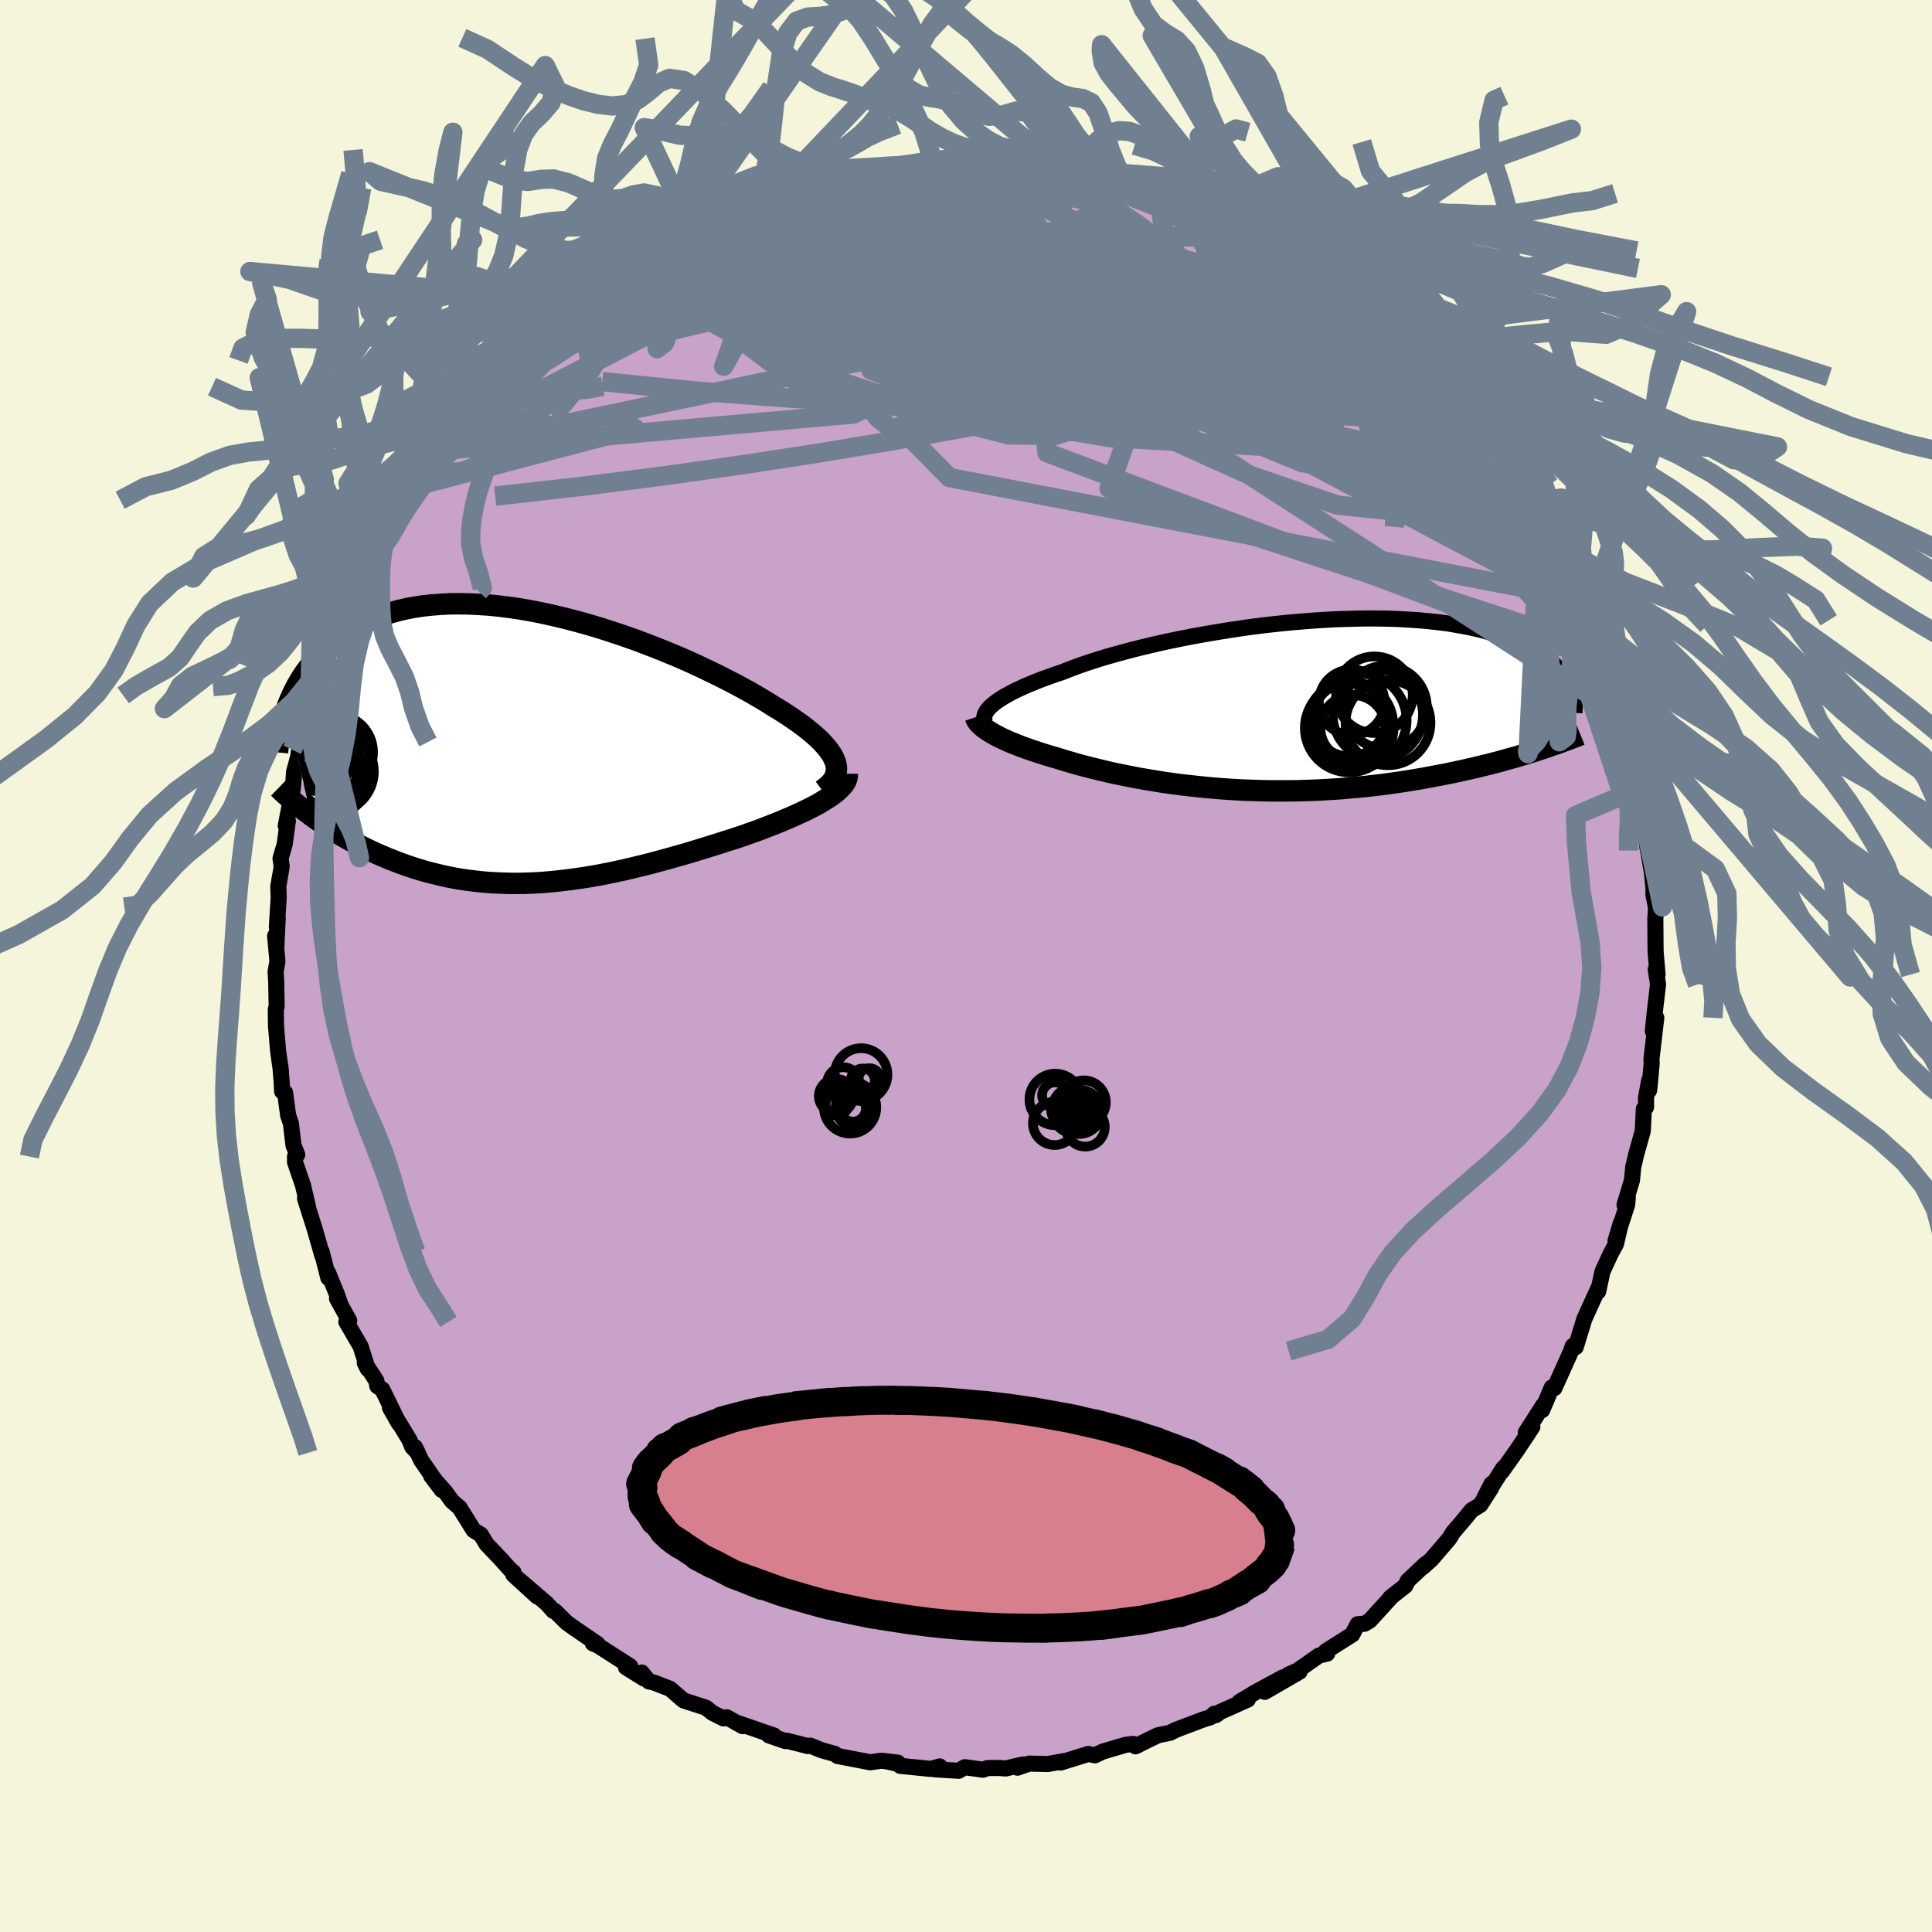 <svg xmlns="http://www.w3.org/2000/svg" width="500" height="500" viewBox="-100 -100 200 200"><defs><clipPath id="c"><path d="m31.8 1.63-.14-.34-.18-.35-.23-.35-.27-.36-.32-.37-.35-.38-.4-.38-.44-.39-.48-.39-.51-.4-.55-.4-.59-.41-.61-.41-.66-.42-.68-.41-.68-.43-.74-.44-.78-.46-.83-.46-.87-.47-.91-.47-.95-.48-.99-.48-1.01-.48-1.05-.48-1.08-.47-1.1-.46-1.12-.45-1.14-.44-1.15-.43-1.17-.41-1.17-.39-1.18-.38-1.18-.35-1.18-.33-1.18-.31-1.17-.28-1.16-.26-1.15-.23-1.14-.2-1.12-.17-1.11-.14-1.08-.11-1.06-.07-1.04-.05-1.02-.02-.98.01-.96.05-.93.07-.91.1-.87.13-.84.16-.81.19-.77.21-.75.24-.71.26-.68.28-.66.3-.62.32-.59.34-.57.35-.53.36-.51.38-.49.38-.46.39-.44.4-.41.41-.4.42-.37.43-.34.44-.33.44-.31.45-.28.46-.27.46-.24.46-.23.47-.21.47-.2.47-.17.47 2.48 11.13.39.28.39.28.41.28.42.28.43.28.44.28.45.27.46.27.47.27.48.26.49.26.5.25.51.25.52.25.53.24.54.23.56.24.57.22.58.23.59.21.6.21.62.2.63.19.64.18.66.16.66.16.68.15.68.13.7.12.71.1.72.09.74.08.74.06.75.04.76.03.78.02h.78l.79-.02.8-.03.81-.05.82-.07.82-.08.84-.1.84-.11.84-.12.86-.14.86-.15.86-.17.87-.18.88-.19.88-.21.88-.21.88-.22.88-.24.89-.24.88-.25.89-.25.88-.26.88-.27.87-.27.87-.27.87-.28.85-.27.85-.28.69-.25.69-.24.67-.25.66-.26.65-.25.63-.26.62-.26.6-.26.57-.26.56-.26.53-.26.51-.26.48-.26.45-.27.42-.26"/></clipPath><clipPath id="b"><path d="m-30.61.01.25-.21.28-.21.32-.22.35-.22.39-.22.42-.23.46-.23.49-.23.52-.24.56-.23.58-.24.62-.24.66-.24.68-.24.71-.24.66-.26.71-.27.76-.27.81-.27.86-.28.91-.27.96-.27.99-.27 1.04-.27 1.07-.26 1.1-.26 1.14-.25 1.16-.24 1.18-.23 1.21-.22 1.22-.21 1.23-.2 1.25-.19 1.25-.18 1.25-.16 1.25-.14 1.25-.13 1.25-.11 1.23-.1 1.22-.08 1.21-.07 1.18-.04 1.17-.03 1.15-.02 1.12.01 1.1.02 1.06.04 1.04.06 1.01.07.97.09.94.1.91.12.87.14.84.15.8.16.77.17.73.19.69.19.67.21.62.21.6.23.56.23.54.23.51.24.47.25.46.24.42.26.4.26.37.26.34.27.33.27.29.28.27.28.25.28.23.28.2.29.18.28.16.29.14.29-3.3 6.69-.51.17-.52.16-.54.16-.55.17-.57.16-.58.16-.59.17-.61.16-.62.16-.63.15-.64.16-.66.15-.67.15-.68.15-.7.15-.71.14-.73.14-.75.14-.76.14-.77.13-.79.13-.8.12-.82.12-.83.11-.84.1-.85.1-.87.08-.88.08-.88.08-.9.06-.9.05-.91.05-.91.03-.93.03-.92.01h-1.86l-.94-.02-.93-.03-.93-.03-.93-.05-.93-.06-.93-.07-.92-.08-.91-.09-.9-.1-.9-.1-.89-.12-.87-.12-.87-.14-.85-.14-.84-.14-.82-.16-.81-.16-.79-.16-.77-.17-.76-.18-.74-.18-.71-.18-.7-.18-.67-.19-.66-.19-.63-.19-.61-.19-.56-.16-.56-.17-.53-.17-.52-.17-.51-.17-.48-.17-.47-.17-.45-.18-.43-.17-.41-.17-.39-.18-.37-.17-.34-.17-.33-.18-.3-.17"/></clipPath><filter id="a"><feTurbulence baseFrequency=".05" numOctaves="3" result="noise" type="noise"/><feDisplacementMap in="SourceGraphic" in2="noise" scale="2"/></filter></defs><rect width="100%" height="100%" x="-100" y="-100" fill="beige"/><path fill="#C8A2C8" stroke="#000" stroke-linejoin="round" stroke-width="1.667" d="M71.59.89 71.4.34l.24 1.56-.31 2.63-.23 2.2.36-1.37-.5 4.26.02.47-.22 2.45-.05.35.01-1.03-.32 1.73v1.02l-.23.17-.11 2.3-.68 2.42-.31 1.33-.13 1.36-.77 2.54.34-.75-.07.74-1.2 3.72.55-1.83-.5 2.16-.54.99-.86 1.86-.45 2.08.11-.54-1.49 3.27-.04.08-.9 2.94-.22.09-.09-.2-.17.52-1.73 3.84-.27-.07-.99 2.34.09-.48-1.79 2.8.68-.58-.54.83-1.07 1.6-1.55 2.19.16-.36-1.97 3.09.74-1.45-.01.39-1.14 1.78-.91.56-.8.98-1.12 1.31-.39.64-1.86 2.17-.91.81.32-.35-1.85 1.74-.25.52-1.55 1.22.09-.05-.67.73-1.56 1.71-.54.32-.71.05-.55 1.06-2.76 1.75.16.23-.85.2-2.22 1.56-.95.42 1.17-.31-3.61 2.09 1.86-1.49-2.84 1.54-1.63.98.85-.23-2.86 1.28-.44.33-.16-.15-.4.37-.78.24-2.82 1.07-.6.3-1.23.25-1.12.54-1.21.61-.23-.25-.78.09-2.37.7-.83.39-.69-.14-2.85.89.63-.2-1.96.35-1.94-.04-1.2.42.55-.33-1.76.41-.71-.05-1.18.01-.47.17-1.88-.26-.64.37-2.46-.15.5-.3-.92.26-3.17-.32-.19-.19-1.18-.27 1.13.13-1.72-.2-1.15.16-3.38-.65-.29-.22-1.34-.37-1.19-.48-.26.04-2.17-.55-.13.04-1.72-.59.52.01-3.78-1.3.53.33-1.64-.92-.33.12-1.14-.57-.68-.54-2.29-.74-.16-.12-1.27-1.1-1.72-.66-.47-.1-.74-.92.25.63-1.88-1.17.44-.11-3.38-2.17-.48-.19.48.06-2.44-1.67-.74-.53-1.25-1.23h-.15l-.66-.74-2.79-2.4 1.77 1.64-2.45-2.24.01-.25-.33-.27-1.07-1.19-1.39-1.46-.59-.98-.75-.46-1.46-2.34-.79-.68-.68-.95-1.46-1.64 1.09 1.44-2.12-3.05-.66-1.39.3.6-.58-.62-.27-.69-2.03-3.36.92 1.62-1.71-3.51-.52-.35-.1-.55-1.2-1.86.31.63-.74-2.33-1.48-2.54.3-.13-1.26-2.28.33.55-.34-.98-.91-2.24.02.53-.69-2.71.06.39-.76-2.67-1.02-3.22.3.84-.51-2.2-.83-2.42v-.57l.23-.2-.39-.97-.27-2.28-.28-.81-.32-2.37-.31-.13-.04-.95-.14-1.71.06.57-.29-2.07-.22-2.64-.02-1.66.09-.35-.05-2.61-.06-.96.19-1.08-.24-2.62.13 1.08.14-2.96-.09.93.19-3.02-.04-1.17.32-1.85.03-.23-.12-.8.43-1.46.33-2.45-.22.54.72-3.77.07-.74.07-1.08.43-1.58.06-.51.39-.44.58-2.66.29-.88-.15.51.76-2.33.08-.77.99-2.67.8-2.48-.22.99 1.13-2.82.04-.79-.13 1 .92-2.48.6-.5.12-.85 1.34-3.17.78-1.3.34-.25.44-.46.29-1.33.33.19.79-1.97.58-.62.51-1.28-.04.19 1.62-2.03.99-1.94.01.09 1.43-1.48 1.09-1.65.38-.06.32-.85-.28.24 2.35-2.71.7-.87.92-1.17 1.1-.64-.51.08 1.18-.98 2.05-1.93-.1.11 2.28-1.84.45-.51 1.66-1.28-.52.34 2.48-1.74-.23-.11 1.34-.75.89-.77.83-.12 1.91-1.75-.93.69 2.66-1.78-1.39.91 2.46-1.32 1.25-.7 1.19-.58 1.19-.73v-.06l-.01.45 2.66-1.49 2.03-.55 1.74-.75.72-.3-.39.05 2.24-.33.23-.4 1.5-.49 1.46-.37.21.29.38-.27 2.54-.35 1.39-.34-.7.27 1.53-.66 2.48-.32-.82.14 1.71-.19.69.31.96-.34.88-.09.98.08 2.12.02.91-.34.78.38 1.22-.34 2.69.28-.26.18 2.9.26.21.16 1.1.17 2.73.14-.11.07.31.38-.12-.25 1.98.29 1.84.58.21.1.39.14 2.4.54 1.46.55-.43.06 2.24.41-.22.3 3.28 1.33-.81-.66 1.64.83 1.55.98 1.2.53 1.06.56.07-.08 1.92 1.3.06-.25.3.17.97.33 1.75 1.56-.29-.09 1.71 1.09 1.53.78 2.03 1.71 1.82 1.13-1.3-.81 1.17 1.27.8.33.88 1 1.54 1.38 1.08.86 1.69 1.61.92 1.16-.25-.2.44.71.04-.38 1.13 1.2.48.61 1.69 1.88.89 1.13.53.94 1.33 1.74.09.22.08-.2 1.32 1.97.06-.13 1.79 3.27.29.19 1.09 2.14-.2-.7.55 1.22.1.39 1.6 2.36.63 1.54.81 1.74-.3-1.01.89 2.15.25 1.02.5 1.03.22.69 1.11 2.54.29.52.18.81.7 2.52.7 1.78.17.61.35.73-.05.03.95 3.93.1.5.29.86.37 1.86.22 2.13-.29-1.96.83 4.49-.51-1.55.3 1.68.19 1.5.06.24.41 2.41.17 1.71-.02.54.27 1.33-.07 1.21.02 2.68.01.71.2 2.35-.19-.55" filter="url(#a)"/><path fill="#fff" d="m-30.61.01.25-.21.28-.21.32-.22.35-.22.39-.22.42-.23.46-.23.49-.23.52-.24.56-.23.58-.24.62-.24.66-.24.68-.24.71-.24.66-.26.71-.27.76-.27.81-.27.86-.28.91-.27.96-.27.99-.27 1.04-.27 1.07-.26 1.1-.26 1.14-.25 1.16-.24 1.18-.23 1.21-.22 1.22-.21 1.23-.2 1.25-.19 1.25-.18 1.25-.16 1.25-.14 1.25-.13 1.25-.11 1.23-.1 1.22-.08 1.21-.07 1.18-.04 1.17-.03 1.15-.02 1.12.01 1.1.02 1.06.04 1.04.06 1.01.07.97.09.94.1.91.12.87.14.84.15.8.16.77.17.73.19.69.19.67.21.62.21.6.23.56.23.54.23.51.24.47.25.46.24.42.26.4.26.37.26.34.27.33.27.29.28.27.28.25.28.23.28.2.29.18.28.16.29.14.29-3.3 6.69-.51.17-.52.16-.54.16-.55.17-.57.16-.58.16-.59.17-.61.16-.62.16-.63.15-.64.16-.66.15-.67.15-.68.15-.7.15-.71.14-.73.14-.75.14-.76.14-.77.13-.79.13-.8.12-.82.12-.83.11-.84.1-.85.1-.87.08-.88.08-.88.08-.9.06-.9.05-.91.05-.91.03-.93.03-.92.01h-1.86l-.94-.02-.93-.03-.93-.03-.93-.05-.93-.06-.93-.07-.92-.08-.91-.09-.9-.1-.9-.1-.89-.12-.87-.12-.87-.14-.85-.14-.84-.14-.82-.16-.81-.16-.79-.16-.77-.17-.76-.18-.74-.18-.71-.18-.7-.18-.67-.19-.66-.19-.63-.19-.61-.19-.56-.16-.56-.17-.53-.17-.52-.17-.51-.17-.48-.17-.47-.17-.45-.18-.43-.17-.41-.17-.39-.18-.37-.17-.34-.17-.33-.18-.3-.17" filter="url(#a)" transform="translate(33.3 -27)"/><path fill="#fff" d="m31.8 1.63-.14-.34-.18-.35-.23-.35-.27-.36-.32-.37-.35-.38-.4-.38-.44-.39-.48-.39-.51-.4-.55-.4-.59-.41-.61-.41-.66-.42-.68-.41-.68-.43-.74-.44-.78-.46-.83-.46-.87-.47-.91-.47-.95-.48-.99-.48-1.01-.48-1.05-.48-1.08-.47-1.1-.46-1.12-.45-1.14-.44-1.15-.43-1.17-.41-1.17-.39-1.18-.38-1.18-.35-1.18-.33-1.18-.31-1.17-.28-1.16-.26-1.15-.23-1.14-.2-1.12-.17-1.11-.14-1.08-.11-1.06-.07-1.04-.05-1.02-.02-.98.01-.96.05-.93.07-.91.1-.87.13-.84.16-.81.19-.77.21-.75.24-.71.26-.68.28-.66.3-.62.32-.59.34-.57.35-.53.36-.51.38-.49.38-.46.39-.44.4-.41.41-.4.42-.37.43-.34.44-.33.44-.31.45-.28.46-.27.46-.24.46-.23.47-.21.47-.2.47-.17.47 2.48 11.13.39.28.39.28.41.28.42.28.43.28.44.28.45.27.46.27.47.27.48.26.49.26.5.25.51.25.52.25.53.24.54.23.56.24.57.22.58.23.59.21.6.21.62.2.63.19.64.18.66.16.66.16.68.15.68.13.7.12.71.1.72.09.74.08.74.06.75.04.76.03.78.02h.78l.79-.02.8-.03.81-.05.82-.07.82-.08.84-.1.84-.11.84-.12.86-.14.86-.15.86-.17.87-.18.88-.19.88-.21.88-.21.88-.22.88-.24.89-.24.88-.25.89-.25.88-.26.88-.27.87-.27.87-.27.87-.28.85-.27.85-.28.69-.25.69-.24.67-.25.66-.26.65-.25.63-.26.62-.26.6-.26.57-.26.56-.26.53-.26.51-.26.48-.26.45-.27.42-.26" filter="url(#a)" transform="translate(-45.34 -22.77)"/><g fill="none" stroke="#000" transform="translate(33.3 -27)"><path stroke-linejoin="round" stroke-width="1.667" d="m-31.3 1.8-.06-.15-.04-.16-.02-.17.02-.17.05-.18.08-.18.12-.19.14-.19.18-.2.22-.2.25-.21.28-.21.32-.22.35-.22.39-.22.42-.23.46-.23.49-.23.52-.24.56-.23.58-.24.62-.24.66-.24.68-.24.71-.24.66-.26.71-.27.76-.27.81-.27.86-.28.91-.27.96-.27.99-.27 1.04-.27 1.07-.26 1.1-.26 1.14-.25 1.16-.24 1.18-.23 1.21-.22 1.22-.21 1.23-.2 1.25-.19 1.25-.18 1.25-.16 1.25-.14 1.25-.13 1.25-.11 1.23-.1 1.22-.08 1.21-.07 1.18-.04 1.17-.03 1.15-.02 1.12.01 1.1.02 1.06.04 1.04.06 1.01.07.97.09.94.1.91.12.87.14.84.15.8.16.77.17.73.19.69.19.67.21.62.21.6.23.56.23.54.23.51.24.47.25.46.24.42.26.4.26.37.26.34.27.33.27.29.28.27.28.25.28.23.28.2.29.18.28.16.29.14.29.13.29.1.28.09.29.06.29.06.28.03.28.02.29.01.28-.01.28-.02.27" filter="url(#a)"/><path stroke-linejoin="round" stroke-width="2.222" d="m-32.32 1.25.05.15.08.16.11.16.13.16.16.16.18.17.21.17.23.16.26.17.28.17.3.17.33.18.34.17.37.17.39.18.41.17.43.17.45.18.47.17.48.17.51.17.52.17.53.17.56.17.56.16.61.19.63.19.66.19.67.19.7.18.71.18.74.18.76.18.77.17.79.16.81.16.82.16.84.14.85.14.87.14.87.12.89.12.9.1.9.1.91.09.92.08.93.07.93.06.93.05.93.03.93.03.94.02H.09l.92-.01.93-.03.91-.03.91-.05.9-.05.9-.06.88-.08.88-.08.87-.08.85-.1.84-.1.83-.11.82-.12.8-.12.79-.13.77-.13.76-.14.75-.14.73-.14.71-.14.7-.15.68-.15.67-.15.66-.15.64-.16.63-.15.62-.16.61-.16.59-.17.58-.16.57-.16.55-.17.54-.16.52-.16.51-.17.5-.16.48-.16.47-.17.46-.16.45-.16.43-.16.42-.15.41-.16.39-.15.39-.16" filter="url(#a)"/><circle cx="7.461" cy="1.567" r="4.852" clip-path="url(#b)" filter="url(#a)"/><circle cx="9.331" cy=".982" r="4.674" clip-path="url(#b)" filter="url(#a)"/><circle cx="6.451" cy="2.002" r="4.476" clip-path="url(#b)" filter="url(#a)"/><circle cx="8.981" cy="-1.083" r="3.964" clip-path="url(#b)" filter="url(#a)"/><circle cx="6.386" cy="1.482" r="3.82" clip-path="url(#b)" filter="url(#a)"/><circle cx="6.366" cy="2.362" r="4.59" clip-path="url(#b)" filter="url(#a)"/><circle cx="6.626" cy="-.298" r="3.398" clip-path="url(#b)" filter="url(#a)"/><circle cx="6.756" cy="2.327" r="3.374" clip-path="url(#b)" filter="url(#a)"/><circle cx="10.386" cy="1.822" r="4.398" clip-path="url(#b)" filter="url(#a)"/><circle cx="10.111" cy=".212" r="4.298" clip-path="url(#b)" filter="url(#a)"/></g><g fill="none" stroke="#000" transform="translate(-45.34 -22.77)"><path stroke-linejoin="round" stroke-width="2.222" d="m30.45 4.58.36-.27.32-.27.26-.27.21-.28.16-.29.1-.3.06-.31.01-.31-.04-.32-.09-.33-.14-.34-.18-.35-.23-.35-.27-.36-.32-.37-.35-.38-.4-.38-.44-.39-.48-.39-.51-.4-.55-.4-.59-.41-.61-.41-.66-.42-.68-.41-.68-.43-.74-.44-.78-.46-.83-.46-.87-.47-.91-.47-.95-.48-.99-.48-1.01-.48-1.05-.48-1.08-.47-1.1-.46-1.12-.45-1.14-.44-1.15-.43-1.17-.41-1.17-.39-1.18-.38-1.18-.35-1.18-.33-1.18-.31-1.17-.28-1.16-.26-1.15-.23-1.14-.2-1.12-.17-1.11-.14-1.08-.11-1.06-.07-1.04-.05-1.02-.02-.98.01-.96.05-.93.07-.91.1-.87.13-.84.16-.81.19-.77.21-.75.24-.71.26-.68.28-.66.3-.62.32-.59.34-.57.35-.53.36-.51.38-.49.38-.46.39-.44.4-.41.41-.4.42-.37.43-.34.44-.33.44-.31.45-.28.46-.27.46-.24.46-.23.47-.21.47-.2.47-.17.47-.16.47-.15.47-.13.47-.11.47-.1.46-.09.46-.08.46-.06.46-.05.45-.04.45" filter="url(#a)"/><path stroke-linejoin="round" stroke-width="2.222" d="M33.05 2.87v.25l-.05.25-.1.26-.15.25-.2.26-.24.25-.28.26-.31.26-.36.26-.39.26-.42.26-.45.27-.48.26-.51.26-.53.26-.56.26-.57.26-.6.26-.62.26-.63.26-.65.25-.66.26-.67.25-.69.24-.69.25-.85.28-.85.27-.87.28-.87.27-.87.27-.88.27-.88.26-.89.25-.88.25-.89.24-.88.24-.88.22-.88.21-.88.21-.88.19-.87.18-.86.17-.86.15-.86.14-.84.12-.84.11-.84.1-.82.08-.82.07-.81.05-.8.03-.79.02h-.78l-.78-.02-.76-.03-.75-.04-.74-.06-.74-.08-.72-.09-.71-.1-.7-.12-.68-.13-.68-.15-.66-.16-.66-.16-.64-.18-.63-.19-.62-.2-.6-.21-.59-.21-.58-.23-.57-.22-.56-.24-.54-.23-.53-.24-.52-.25-.51-.25-.5-.25-.49-.26-.48-.26-.47-.27-.46-.27-.45-.27-.44-.28-.43-.28-.42-.28-.41-.28-.39-.28-.39-.28-.38-.29-.37-.28-.36-.29-.35-.28-.34-.28-.33-.29-.32-.28-.31-.28-.3-.28-.29-.28" filter="url(#a)"/><circle cx="-23.375" cy="1.268" r="3.002" clip-path="url(#c)" filter="url(#a)"/><circle cx="-21.955" cy=".758" r="3.902" clip-path="url(#c)" filter="url(#a)"/><circle cx="-19.395" cy="1.098" r="3.07" clip-path="url(#c)" filter="url(#a)"/><circle cx="-22.09" cy="1.828" r="4.56" clip-path="url(#c)" filter="url(#a)"/><circle cx="-20.405" cy="2.823" r="3.542" clip-path="url(#c)" filter="url(#a)"/><circle cx="-22.485" cy="2.113" r="3.792" clip-path="url(#c)" filter="url(#a)"/><circle cx="-20.235" cy="2.633" r="4.274" clip-path="url(#c)" filter="url(#a)"/><circle cx="-19.95" cy=".638" r="3.908" clip-path="url(#c)" filter="url(#a)"/><circle cx="-22.865" cy="2.343" r="4.076" clip-path="url(#c)" filter="url(#a)"/><circle cx="-20.205" cy="3.943" r="3.29" clip-path="url(#c)" filter="url(#a)"/></g><g fill="none" stroke="#708090" stroke-linejoin="round" stroke-width="2"><path d="m-24.09-78.28 1.89-.54 1.74-.47 1.69-.35 1.78-.3 1.98-.29 2.16-.3 2.26-.3 2.31-.26 2.34-.23 2.34-.21 2.29-.19 2.12-.19 1.83-.19 1.47-.19 1.07-.2m7.09.96.48-.03.9.21.75.31.49.35.26.4.03.44-.22.48-.5.53-.79.58-1.09.63-1.42.69-1.77.74-2.15.81-2.54.86-2.98.91-3.44.96-3.93 1.01-4.45 1.08-4.99 1.17-5.53 1.29-6.06 1.43-6.55 1.57-6.91 1.55" filter="url(#a)"/><path d="m1.48-82.83 1.38-.11 1.25.12.95.22.67.27.39.31.06.33-.33.38-.73.44-1.12.49-1.45.57-1.78.66-2.12.76-2.51.86-2.94.96-3.42 1.07-3.91 1.17-4.46 1.27-5.01 1.37-5.57 1.48-6.13 1.59" filter="url(#a)"/><path d="m-20.32-79.58.6-.2.91-.18 1.25-.23 1.48-.25 1.6-.24 1.66-.21 1.72-.17 1.74-.16 1.77-.16 1.74-.16 1.69-.16 1.61-.15 1.53-.14 1.43-.11 1.33-.08 1.22-.06 1.08-.05.9-.05.63-.06.33-.08-.03-.11-.35-.14" filter="url(#a)"/><path d="m-7.55-82.66 1.3-.06.93-.02.79-.02.75-.01.68.03.56.07.38.12.15.2-.12.27-.42.37-.74.44-1.1.51-1.49.59-1.94.66-2.44.75-2.97.83-3.46.91-3.89.98-4.24 1.07-4.65 1.24" filter="url(#a)"/><path d="m-26.74-77.18.57.11 1.96.14 3.12.18 3.87.35 4.33.61 4.68.9 5.07 1.18 5.51 1.41 5.97 1.61 6.37 1.75 6.68 1.85 6.89 1.89 7.03 1.86 7.17 1.84M25.3-77.48l.11-.05 1.13.66 1.49.93 1.57 1.02 1.57 1.04 1.53 1.06 1.52 1.07 1.51 1.09 1.5 1.09 1.48 1.09 1.45 1.06 1.39 1.02 1.31.94 1.22.89 1.11.84.96.76.77.63.57.43m-35.53-20 .37.22.83.19 1.17.28 1.27.33 1.24.34 1.17.34 1.07.32.93.29.74.24.52.18.27.11-.01.02-.36-.09-.73-.2-1.11-.32-1.57-.48-2.29-.7" filter="url(#a)"/><path d="m-17.52-80.56 1.32-.38 1-.21.84-.13.8-.11.73-.09.61-.07.45-.03.26.04.05.12-.17.22-.41.33-.65.43-.89.52-1.12.63-1.41.74-1.71.86-2.06.99-2.46 1.13-2.86 1.27-3.3 1.44-3.75 1.59-4.25 1.72M-6.73-82.8l.07.08.95.06 1.29.06 1.48.05 1.63.07 1.74.07 1.79.09 1.8.1 1.74.11 1.66.12 1.52.13 1.32.12 1.09.1.81.06.5.02.13-.03-.2-.06-.35-.07m36.35 20.93-.19.01-.24.18-.39.31-.56.47-.82.59-1.18.62-1.62.58-2.12.47-2.66.32-3.19.18-3.73.08-4.25.01-4.79-.03-5.34-.07-5.96-.15-6.62-.25-7.31-.36-7.98-.47-8.59-.54-9.12-.69-9.58-.97m.85-10.53.95-.65 1.13-.69 1.17-.71 1.18-.7 1.24-.68 1.3-.67 1.36-.69 1.35-.67 1.26-.63 1.12-.54.97-.45.82-.37.68-.29.45-.2.07-.04-.53.2-1.23.5-1.73.68m71.22 14.07 1.17 1.23.39.66-.12.27-.43.08-.63.04-.81.05-1.03.05H43.2l-1.69-.12-2.13-.32-2.6-.56-3.1-.79-3.6-1.02-4.1-1.21-4.6-1.4-5.12-1.6-5.66-1.85-6.24-2.16-6.88-2.45-7.48-2.68" filter="url(#a)"/><path d="m37.96-70.43 1.51 1.31.53.77-.1.57-.41.61-.64.75-.86.86-1.18.95-1.57.96-2.05.93-2.58.87-3.12.81-3.63.78-4.09.79-4.53.86-4.96.94-5.41 1.03-5.94 1.1-6.51 1.16-7.11 1.19L-22.4-52l-8.29 1.18-8.79 1.13-9.26 1.05" filter="url(#a)"/><path d="m30.01-75.32 1.29.8.82.45.84.49.96.63 1.06.75 1.14.8 1.15.81 1.11.77.98.69.77.56.53.4.26.23.01.07-.23-.11-.49-.28-.75-.48-1.03-.71-1.35-.95-1.64-1.18-1.79-1.27m-55.71-5.98 1.29-.55.91-.34.87-.28.93-.28.93-.28.86-.25.71-.19.53-.11.31-.03.07.05-.23.12-.61.21-1.09.37-1.7.57-2.44.83-3.05 1.01m80.13 26.81.51.77.79 1.3.67 1.13.51.88.39.71.33.64.27.59.21.53.11.4-.03.23-.18.02-.33-.18-.49-.4-.68-.65-.9-.92-1.13-1.22-1.38-1.56-1.63-1.88-1.85-2.21-2.02-2.53-2.18-2.88-2.44-3.3-2.99-3.9" filter="url(#a)"/><path d="m32.29-74.1 1.03.59.97.72.93.69.95.68.9.64.67.52.33.33-.06.1-.41-.08-.71-.26-1-.4-1.32-.57-1.7-.8-2.16-1.07-2.72-1.42-3.4-1.8-4.1-2.19m24.41 14 1.05.97.71.91.18.58-.28.3-.61.14-.84.09-1.05.11-1.29.12-1.57.11-1.94.01-2.35-.12-2.8-.3-3.27-.48-3.77-.64-4.27-.76-4.8-.86-5.33-.98-5.84-1.14-6.31-1.4-6.79-1.66-7.34-1.86-8.03-1.93" filter="url(#a)"/><path d="m8.24-82.29 1.45.2 1.46.29 1.25.37 1.25.46 1.41.55 1.61.62 1.73.67 1.79.71 1.8.71 1.77.71 1.73.71 1.65.69 1.55.66 1.39.58 1.15.48.87.32.58.18.33.05.12-.09-.21-.29m15.86 13.43.2.07.22.53.01.67-.34.66-.78.53-1.29.31-1.83.07-2.39-.15-2.95-.33-3.51-.46-4.06-.57-4.63-.72-5.22-.93-5.86-1.18-6.54-1.43-7.28-1.64-8-1.82-8.66-2-9.3-2.23" filter="url(#a)"/><path d="m-14.35-81.13 1.05-.26 1.52-.19 1.5-.14 1.51-.09 1.58-.05h1.67l1.72.05 1.78.1 1.82.14 1.87.15 1.89.16 1.9.16 1.86.14 1.79.13 1.67.11 1.54.1 1.38.1 1.19.08.96.05.72.03.43-.03.05-.1-.41-.18" filter="url(#a)"/><path d="m16.18-80.81-1.22.31-6.18-.12-7.93.92-6.98 1.68-3.22 1.81 1.4 1.81 5.07 2.06 6.97 2.39 6.94 2.3 5.11 1.48 2.23.3-.27-.5-.87-.25 1.06 1.12 4.68 3 7.98 4.4 8.94 4.37 6.76 2.55 2.12-.66-3.46-4.37-9.02-7.49-14.13-8.96-17.57-7.23-16.02-1.86" filter="url(#a)"/><path d="m45.98-63.56-4.91 3.1-7.06-3.79.44-.23 1.77 1.79-.59 1.34-2.48.2-2.58-.5-2.12-.81-2.74-1.11-4.9-1.46-7.82-1.55L2.88-67.6H-7.61l-8.41 1.05-4.13 1.64 1.09 1.51 5.47.56 7.27-1.4 5.98-4.17 2.66-6.37-2.41-5.6-11.34-1.37" filter="url(#a)"/><path d="m-46.21-63.32 28.11-11.29 3.66-1.78 1.34-.01 4.21-.36 4.2-.12.79.73-3.48 1.5-6.03 1.61-5.5 1.05-2.1.2 2.96-.45 7.92-.51 10.56.02 8.44.64.4.3-10.98-1.45-17.92-2.11-16.28 3.55" filter="url(#a)"/><path d="m58.21-48.03-20.29-15.2 1.3.23-2.16-.4-10.19-3.11-14.81-3.54-13.97-2.11-8.47-.26-.68 1.38 6.32 2.85 9.82 4.09 8.86 4.58 4.87 3.55.82.63-1.38-3.49-2.76-7.13-6-8.13L-1-79.91l-5.73-2.89" filter="url(#a)"/><path d="M63.67-38.01-1.7-50.56l-4.21-4.24 13.16-2.66 13.28-2.34 8.89-1.92 3.52-2.06-1.37-2.87-4.49-3.54-5.13-3.35-3.65-2.16-1.11-.35 1.24 1.52 1.88 2.91-.91 3.14-7.45 1.41-13.12-2.61-7.47-7.08 10.12-6.07" filter="url(#a)"/><path d="m-54.9-53.32 43.27-3.82 1.54-.78 1.08 1.31 1.43 1.06 1.24-.5 3.79-1.71 7.99-1.89 10.77-1.43 10.26-1.21 6.56-1.74 1.34-2.68-2.38-2.75-.84-.48 7.3 4.2 10.33 5.46" filter="url(#a)"/><path d="m26.13-77.31 23.46 24.69 3.19 4.51-9.93-4.88-15.8-6.04-14.06-3.01-7.65.29-1.05 1.71L7-58.9l3.23-.41 1.85-1.78-.03-2.33-1.84-2.03-3.55-1.25-5.06-.32-5.67.6-4.35 1.38-.46 1.93 5.45 2.04L8.59-59.3l18.04 1.93 20.82 4.35 14.82 12.13" filter="url(#a)"/><path d="m-35.91-71.8 31.56-4.13 9.69 3.01 5.71 4.72 7.69 4.07 9 3.08 8.02 2.21 4.95 1.29.64.29-3.65-.71-6.35-1.56-6.03-1.75-3.03-1.08-.61-.38-3.79-1.46-13.83-4.55-22.82-4.56-22.77 5.82" filter="url(#a)"/><path d="m63.08-39.15-41.35-23.2-7.36-8.84-1.51-3.7.05-.7.09 1.01-.39 1.84-.4 2.29-.13 2.59-.47 2.68-1.84 2.36-3.43 1.71-3.88.93-2.35.23.66-.33 3.48-.75 4.42-.89 3.05-.51.64.5-.14 1.75 2.87 2.34 8.85 1.23 12.67-1.35 10.06-1.62 6.87 4.68" filter="url(#a)"/><path d="m-41.53-67.49 43.66 2.02 4.7 5.78-5.26.93-2.1-1.67-.27-1.92-1.24-1.41-1.91-.97-.75-.6 1.43-.05 3.47.85 5.02 2.03 6.53 3.27 8.21 4.18 9.44 4.25 9.06 3.09 6.36.65 1.72-2.55-3.45-5.44-7.51-6.78-9.4-5.91-8.85-3.17H10.8l-6.82 1.15-35.42-5" filter="url(#a)"/><path d="m65.75-32.73-50.94-16.7 3.17-9.03 8.39-3.11 1.86-.27-5.1.09-8.39-.26-8.04-.36-5.87-.25-3.24-.31-.38-.62 2.67-.9 5.38-.88 6.76-.53 6.12-.25 3.72-.43.86-1.18-.88-2-.64-2.21.59-1.56-.22-.85-6.26-1.08-17.91-.84-34.2 5.23" filter="url(#a)"/><path d="m45.98-63.56-10.35-3.4-11.54 1.71-7.45 2.02-3.97 1.48-3.34.49-2.03-.22 1.84.16 6.49 1.48 8.47 2.52 5.47 2.05-1.8-.18-9.71-3.12-13.43-5.21-9.9-5.03.82-1.05 19.16 9.6 53.43 34.5" filter="url(#a)"/><path d="m25.3-77.48-8.77-2.38-9.49-.4-7.94.89-3.29 1.63.71 1.69 2.41 1.27 2.24.78 1.34.63.63.89.63 1.47 1.3 2 2.14 2.03 2.48 1.24 2-.27 1.17-1.88 1-2.55 2.44-1.55 5.17.93 7.08 3.38 5.28 2.92.01-2.29 7.97-.54" filter="url(#a)"/><path d="m-39.87-68.77 31.33-1.35 19.03 3.76.98 1.64-4.26.13-1.23.08 3.04.9 5.8 1.87 6.92 2.19 6.46 1.37 4.49-.34 1.81-2.01-.12-2.55-.12-1.49 1.64.54 3.56 2.11 3.68 1.86 1.14-.51-3.3-3.98-8.23-6.75-16.78-9.61" filter="url(#a)"/><path d="m9.34-82.12-8.05 2.04 8.19 5.41 9.74 4.76 4.27 2.17-1.41-.17-4.45-1.02-4.55-.26-2.61 1.36-.08 2.82 1.55 3.46 1.35 3.21-.66 2.29-3.33 1.12-4.91-.05L.07-56.1l-1.97-2.08.35-2.72.66-2.68-1.59-2.14-3.9-2.81.19-6.78 5.98-7.56" filter="url(#a)"/><path d="m30.01-75.32-11.36-.25-2.36 3.67-5.97 4.61-6.78 4.52-4.88 2.79-1.03.28 3.55-1.79 6.9-2.83 7.61-2.84 5.67-2.22 2.1-1.49-1.8-1.02-4.87-.92-6.11-.91-5.11-.7-2.48-.17.09.35.43.49-2 .51-.45 1.17 33.85-.14" filter="url(#a)"/><path d="m-17.75-80.16 27.86 22.28L.8-60.97l-4.05-4.77 3.12-2.59 4.09-1.66 1.5-1.61-.94-1.46-1.8-.95-1.42-.3-.49.32.81.76 2.51 1.03 4.37 1.09 5.62.85 5.32.23 3.2-.69.08-1.55-2.31-1.81-2.37-1.12-.04.3 2.69 1.63 2.37 1.91-4.83.11-32.79-10.17" filter="url(#a)"/><path d="m-24.09-78.28 4.31-.2-.53 2.15-.48 2.46 4.88 2 8.97 2.56 8.09 3.65 2.77 3.95-3.41 2.9-6.39 1.08-4.18-.57 1.98-1.34L.58-60.9l12.3-.76 11.14-.49 5.99-.89-.23-2.01-3.33-2.73.97-.13 13.52 9.92 25.98 29.11" filter="url(#a)"/><path d="m-24.09-78.28 5.28 2.01 7.74 3.1 8.9.57 2.61-.78-3.02-.97-3.75-.57-.34.13 4.43 1.11 8.27 2.24 10.07 3.22 9.75 3.6 7.61 3.08 4.21 1.83.28.44-3.06-.24-4.66.25-3.47 1.53.87 2.68 7.15 2.94 10.73 1.89 3.88-2.93-17.46-20.87" filter="url(#a)"/><path d="m-17.75-80.16 10.83 8.46 11.5 7.74 3.4 3.89.18.19.6-2.69 2.08-4.03 2.45-3.91.93-2.97-2.04-1.86-5.39-.75-8.02.35-8.93 1.25-7.24 1.56-2.66.94 2.92-.2 3.88-.78-7.37 1.19-27.35 10" filter="url(#a)"/><path d="m-6.73-82.8 1.19 13.98 24.5 10.49 13.32 4.7-1.26-1.36-8.29-4.7-7.53-5.04-3.49-3.62-.62-1.83-.73-.44-3 .4-5.34.97-6.06 1.52-4.7 2.01-1.97 2.18.85 1.85 2.76 1.04 3.35-.02 2.72-1.23.97-2.65-1.95-4.13-6.11-3.97-13.65 1.52-31.69 16.42" filter="url(#a)"/><path d="m-38.14-70.28 27.86-6.56 20.87 1.79 14.76 4.76 8.17 4.41.62 2.14-7.05-.55-12.12-2.27-11.88-2.75-6.2-2.4 1.81-1.54 7.23.12 6.49 2.54.07 4.06-3.37 1.64 31.39-3.51" filter="url(#a)"/><path d="M59.39-46.4 32.43-62.99l-1.27-1.74-6.17.38-14.31.43-15.8.25-9.73.05.34.11 9.82.65 15.4 1.59 15.91 2.29 12.2 2.01 6.16.34-.22-2.31-5.43-4.79-8.57-5.66-9.21-3.92-6.61.8 3.92 9.11 44.81 25.39" filter="url(#a)"/><path d="m32.29-74.1.25 7.96-7.02.62-3.74 1.94-4.12.63-4.77-1.78-4.09-2.7-2.36-1.76.04.05 2.63 1.69 4.46 2.6 4.39 2.59 1.95 1.72-1.85.32-4.72-1.01-4.42-1.64-.68-1.19 3.8.01 4.56 1.22-.88 1.63-7.9 1.8.56 6.26L66.22-31.4" filter="url(#a)"/><path d="M54.87-53.16 13.9-70.58l-25.42-2.59-14.17 2.55-3.51 3.06 6.09 1.99 12.4.93 14.01.41 11.32.25 6.04.07.21-.3-4.42-.86-6.91-1.41-7.08-1.72-5.4-1.58-2.61-.94.65.04 3.95.9 6.68 1.2 7.97.81 7.37.25 5.95.47 5.76 1.78 7.36 3.78L59.39-46.4" filter="url(#a)"/><path d="M59.39-46.4 30.55-65.22l-6.58-.04-1.24 4.5-4.59 2.31-7.07-1.13-6.35-3.51-3.48-4.28-.13-3.72 2.26-2.48 2.79-1.25 1.43-.47-.97-.22-3.13-.32-4.05-.41-3.54-.22-2.12.42-.68 1.31.24 1.97.87 1.74 2.36.45 6.44-.74 13.74 1.06 21.47 9.28 26.2 25.01" filter="url(#a)"/><path d="m-34.1-72.98 17.16 12.96 31.87 5.33 17.89 1.01 2.22-2.26L26.91-61l-11.74-6.25-10.25-5.34-6.4-2.99-2.39-.31.53 1.83 1.5 3.05.01 3.24-3.18 2.35-3.84.37L.01-66.2l48.81 5.54" filter="url(#a)"/><path d="m41.68-67.13-7.83-1.07-17.09-5.36-9.37-2.48 1.41.87 8.24 3.2 9.66 4.32 7.68 4.56 5.05 4.32 3.41 3.79 2.56 2.8 1.31 1.28-1.45-.54-6.23-2.29-12.78-3.97-19.03-5.48-19.4-6-5.49-5.31 25.91-7.8" filter="url(#a)"/><path d="m-35.91-71.8 17.88 9.64 13.47 4.44 3.29-2.15L.57-62.7l2.33-1.08 1.12.18-.72.34-1.24-.05.16-.31 2.69-.06 5.08.57 6.18 1.19 5.39 1.32 2.72.85-.73.1-3.14-.29-2.95-.03-.45.57 1.08.47-3-1.31L2.5-64.38l-13.86-5.72 23.43-11.88" filter="url(#a)"/><path d="m27.68-76.33-7.73 7.95-19.3-2.11-9.33-3.54-.54-1.25 5.78 1.63 10.15 3.43L18.4-66.7l9.73 2.07 5.26-.07.4-1.84-2.89-2.39-3.96-1.52-3.51.19-3.11 1.66-3.88 1.88-5.35.43-4.37-1.82 7.16-1.05 38.24 12.19" filter="url(#a)"/><path d="m-30.37-75.17 17.5 5.57 24.07 1.59 12.87-1.28 5.37-1.17 2.35.09.59 1.04-1.9 1.38-5.21 1.51L17-64.77l-9.64 1.89-8.17 2.04-3.75 2.13 2.21 2.01 7.36 1.41 9.49-.06 7.64-2.35 2.04-4.46-6.4-4.13-18.59 1.6-54.09 11.37" filter="url(#a)"/><path d="m-36.8-71.03 56.36 10.97 12.53-2.35.33-3.8-2.05-2.23-3.34-.69-4.53.6-4.42 1.79-2.73 2.52-.73 2.25-.13.89-1.46-1-3.75-2.56-5.23-3.24-4.65-2.94-1.84-1.86 2.33-.31 6.38 1.33 8.6 2.49 7.19 2.37.96.69-9.11-1.43-17.94-1.75-15.13-.9L-.21-82.87" filter="url(#a)"/><path d="M63.92-36.99 12.48-64.27 1.55-73.13l6.28.7 10.66 4.21 7.48 3.47 2.2.95-1.41-1.13-2.32-1.75-1.49-1.01-.56.3-.82 1.32-2.41 1.62-4.37 1.27-4.93.77-2.67.59 2.28.98 7.47 1.8 9.32 2.55 6.2 2.52 2.15 1.3 3.86-1.69-5.21-19.41m-36.57-9.2-1.05-3.37-1.02-2.21-.94-.55-.92.12-1-.03-1.07-.33-1.11-.48-1.14-.45-1.16-.39-1.2-.38-1.24-.5-1.29-.8-1.39-1.22-1.51-1.63-1.6-1.7-1.54-1.26-1.33-.75-.93-1.98-2.47 22.73 2.31-1.16 1.85-.7 1.4-.48 1.09-.35.96-.28.94-.24.96-.24.98-.23.98-.22.99-.19 1.01-.16 1.02-.11 1.03-.07 1.02-.05 1.01-.06.99-.07.95-.06.92-.02.87.02.87.02.88-.08" filter="url(#a)"/><path d="m13.6-66.18-.12-1.37-.57-.64-.8-.31-.74-.59-.57-1.08-.51-1.43-.56-1.54-.7-1.45-.85-1.22-.98-.87-1.1-.52-1.16-.27-1.2-.23-1.19-.39-1.17-.64-1.16-.85-1.15-.96-1.16-.9-1.13-.7-1.01-.39-.92-.01" filter="url(#a)"/><path d="m-5.15-82.54.91.1.99.17 1.11.09 1.17.01 1.17-.02 1.18.01 1.2.04 1.24.1 1.25.16 1.24.23 1.21.29 1.18.37 1.15.41 1.04.39.74.34.31.49-17.78-3.49.79 1.14.91 1.17 1 .63 1.09.06 1.13-.34 1.14-.45 1.16-.25 1.17.14 1.17.56 1.16.92 1.13 1.12 1.08 1.19 1.02 1.14.92 1.15.75 1.28.5 1.5.29 1.6.33 1.27.98.5" filter="url(#a)"/><path d="m-6.73-82.8-1.88.39-1.12.58-.82.96-.78 1.24-.85 1.1-.9.67-.92.27-.94.1-.92.19-.87.41-.78.66-.65.93-.54 1.25-.54 1.6-.8 1.75-1.4 1.05L-6.73-82.8l-1.88.52-1.11.78-.87.78-.9.68-.94.51-.97.32-.96.18-.95.15-.93.24-.9.38-.86.53-.84.66-.88.75-.99.78-1.12.81-1.19.79-1.1.73-.81.6-.51.52-.56.93-7.31-15.63 1.49.25 1.17.31 1.08.23 1.24.04 1.45-.09 1.57-.08 1.54.11 1.45.36 1.35.6 1.27.69 1.21.64 1.16.47 1.1.25 1.03.08 1.03.03 1.1.14 1.2.33 1.02.38.11.23 1.5-.62 1.22-.26.94-.13.85-.12.85-.12.91-.14.97-.12 1.05-.13 1.11-.14 1.15-.15 1.18-.15 1.22-.13 1.27-.09 1.33-.01 1.4.09 1.98.02-19.62 2.27-1.62.78-.93.51-.85.17-.89.24-.88.52-.83.74-.82.78-.87.67-.96.55-1.09.52-1.16.58-1.13.69-1.01.75-.84.78-.71.79-.73.81-.9.9-1.18 1.06-1.5 1.68" filter="url(#a)"/><path d="m-13.97-81.4-.06 2.04-.61.24-.75.66-.77 1.06-.81.89-.85.5-.88.34-.87.58-.86 1.06-.85 1.53-.79 1.71-.69 1.6-.54 1.39-.39 1.33-.34 1.43-.49 1.41-.56 1.55 10.73-19.05-.59-.04-.96.26-1.01.4-.96.44-.91.41-.94.39-1.03.41-1.15.46-1.23.5-1.21.52-1.11.5-.99.49-.92.49-.93.52-.99.59-1.03.64-.96.65-.83.68-1.4 1.13m-18.64-24.39 2.62 1.19 2.59 1.72 2.27 1.42 1.91.97 1.65.69 1.54.53 1.5.37 1.47.16 1.38-.14 1.23-.5 1.08-.81 1.03-.89 1.18-.52 1.5.23 1.87 1.16 2.1 1.87 2.08 2.12 1.83 1.94 1.54 1.54 1.33 1.12 1.27.67 1.26.09 1.35-.27m-2.96.86-.84-.28-1.14-.79-1.07-.35-1.13.18-1.25.48-1.31.57-1.25.57-1.17.49-1.1.39-1.08.3-1.12.24-1.15.21-1.15.19-1.13.18-1.11.16-1.11.13-1.14.09-1.18.1-1.2.15-1.15.27-1.09.43-1.05.55-1.06.44-.73-.43" filter="url(#a)"/><path d="m-2.02-71.69-.82-1.04-.8-.77-.83-.94-.83-.88-.85-.71-.89-.64-.94-.71-.99-.79-1.02-.75-1.03-.58-1.05-.36-1.04-.22-1-.2-.96-.18-1.06-.04-1.39-.06" filter="url(#a)"/><path d="m-17.52-80.56 1.24-.76.93-.84.81-.84.87-.85.95-.79.97-.73.96-.79.94-.98.9-1.15.89-1.26.86-1.32.86-1.41.87-1.59.93-1.78 1.05-1.88 1.32-1.76 1.92-1.29-19.74 20.75 1.57-.32 1.14-.29 1.04-.24.98-.18.97-.15.98-.14 1-.16 1-.19.99-.2.96-.18.95-.15.92-.1.9-.05.89-.01h.89l.93-.01 1.01-.02 1.14-.03 1.27-.03 1.15-.17" filter="url(#a)"/><path d="m-19.6-79.88-.96.71-1.42.81-1.49.74-1.31.61-1.03.59-.83.66-.76.78-.77.88-.8.92-.81.87-.78.78-.73.73-.68.74-.62.86-.6.98-.63 1.01-.67.87-.66.55-.37.05" filter="url(#a)"/><path d="m-20.32-79.58-1.66.89-1.57 1.08-1.27.88-.94.69-.72.72-.63.92-.64 1.15-.64 1.31-.62 1.34-.55 1.27-.46 1.17-.4 1.11-.36 1.21-.42 1.33-.77.6 7.88-14.37-1.5 1.36-.72.59-.72.28-.85.33-.97.47-.99.57-.94.63-.84.68-.74.77-.67.87-.64.93-.65.97-.66.95-.66.96-.63 1-.57 1.08-.52 1.19-.52 1.22-.6 1.19-.72 1.11-.84 1.03-.9 1.01-1.16 1.4 35.34-50.69-.97 1.29-.92 1.98-.91 2.4-1 1.89-1.08 1.19-1.13.74-1.18.43-1.22.16-1.23.07-1.12.41-.92 1.21-.69 2.27-.48 3.13-.36 3.44-.36 3.16-.48 2.51-.76 1.8-1.19 1.29-1.73 1.04-2.26 1.18" filter="url(#a)"/><path d="m-26.75-76.79 2.02-1.92 1.79-.77 1.43-.34 1.09-.29.92-.38.85-.52.87-.63.89-.64.9-.59.92-.48.96-.42.99-.42 1-.5.96-.54.94-.55 1.2-.57 1.94-.75m-19.67 10.31-.29-.77-.61-.21-1.03-.17-1.23-.04-1.23.17-1.1.37-.96.5-.86.58-.84.61-.87.6-.92.55-.99.49-1.04.41-1.08.34-1.11.33-1.13.32-1.18.33-1.27.36-1.36.44-1.38.45-1.07-.23" filter="url(#a)"/><path d="m-26.75-76.79-.17-.44-.53-.06-1.03-.18-1.4-.44-1.53-.55-1.45-.45-1.27-.18-1.07.13-.94.38-.94.49-1.01.44-1.14.28-1.22.13-1.27.08-1.27.11-1.22.19-1.16.28-1.64.2 20.26-.41-.12-.31-.61-.24-1.21-.63-1.61-.95-1.65-.81-1.39-.29-1.11.2-.99.35-1.1.11-1.36-.32-1.59-.67-1.66-.72-1.54-.4-1.34.04-1.29.21-1.5-.14-1.86-.77-2.45-.95m24.39 5.84.83-.07 1.57-.55 1.58-.59 1.35-.48 1.12-.36.99-.29.94-.26.95-.26.95-.25.97-.23.97-.2.99-.19 1-.17 1-.16.99-.17.98-.18.97-.18.94-.14.9-.08h.86l.87.05.87-.1-22.59 4.92.73 1.54 1.41 1.48 1.49.15 1.37-.54 1.24-.39 1.17.14 1.13.64 1.13.88 1.09.8 1.04.55.97.31.91.21.92.34 1.01.66 1.13 1.02.99 1.24.18.88" filter="url(#a)"/><path d="m-5.89-72.39-1.69.08-1.14-.61-.97-.64-.97-.39-.97-.17-.96-.07-.96-.12-.99-.27-1.04-.44-1.07-.53-1.07-.5-1.09-.38-1.13-.24-1.24-.09-1.33.04-1.37.12-1.29.11-1.1.01-.91-.04-.88.16-1.06.49-1.25.7-1.38.67-.78.3-.83.18-.97.14-1.03.2-1.03.31-1 .45-.96.53-.97.56-1.01.52-1.08.47-1.18.42-1.28.38-1.37.39-1.42.41-1.39.44-1.32.44-1.23.38-1.14.28-1.13.27-1.13.45-1.08.64" filter="url(#a)"/><path d="m-49.41-54.24 1.35-2.25.83-1.54.64-1.14.62-.89.69-.79.79-.8.85-.89.89-.98.87-1.02.85-1.01.83-.97.81-.9.81-.82.81-.76.83-.73.83-.72.82-.73.8-.73.76-.72.7-.67.65-.59.67-.52 1.34-.76-2.46 1.32 2.83 1.21 1.29-1 .97-.8.97-.12 1.12.47 1.31.8 1.46.73 1.44.35 1.31-.07 1.11-.24.99-.04 1 .37 1.05.7 1.1.81 1.14.85 1.1 1.19.83 1.9-19.63-8.02-1.61.98-1.04.36-1.09.2-1.12.2-1.08.32-1.02.43-.99.48-1.03.47-1.07.47-1.12.52-1.13.61-1.15.71-1.16.75-1.16.74-1.13.66-1.04.6-.95.57-.94.63-1.12.76-1.5 1.02-2.2 1.71 38.18-39.69-.84-.65-1.05 1.08-1.01 1.6-.93 1.63-.87 1.54-.87 1.53-.94 1.59-1.04 1.68-1.04 1.82-.91 2.06-.69 2.25-.54 2.26-.54 1.93-.73 1.36-.99.78-1.12.47-.99.55-.64 1.02-.09 1.74.57 1.35-1.05-2.26.49-.75.81-.6.99-.59 1.1-.54 1.06-.54.93-.64.82-.84.81-1.07.93-1.31 1.09-1.48 1.18-1.52 1.08-1.35.88-1.06.72-1.02 1.19-1.69" filter="url(#a)"/><path d="m-33.17-73.67-2.72-1.4-1.67-.39-1.11.36-.95.6-1.06.41-1.31.03-1.62-.4-1.99-.86-2.4-1.25-2.69-1.44-2.78-1.3-2.67-.93-2.44-.54-2.03-.46-1.15-.99 25.85 10.43-.97.55-.98.41-1.03.32-1.14.2-1.23.14-1.29.2-1.29.36-1.29.52-1.27.61-1.24.61-1.21.54-1.14.43-1.09.35-1.15.37-1.32.52-1.66.89-2.71 1.2" filter="url(#a)"/><path d="m-17.82-69.76-1.97-.99-1.6.31-1.18.7-.89.53-.88.13-1.05-.33-1.29-.66-1.4-.71-1.31-.46-1.03.05-.74.53-.67.58-1.01-.03-1.57-.93-1.5-.76-2.23 1.52 1.15-.64 1.07-.49 1.03-.39.96-.37.87-.4.84-.46.86-.49.92-.51.98-.49.99-.47.97-.43.95-.38 1.02-.32 1.16-.26 1.32-.19 1.41-.16 1.31-.12 1.04-.1.85-.1 1.34-.16-44.59 9.49 3.08-1.02 2.04-.6 1.35-.62 1.22-.33 1.49.18 1.89.6 2.13.75 2.11.6 1.89.26 1.54-.18 1.18-.55.9-.79.82-.8.99-.43.92.37-.51.39-.96.52-1.01.49-1.02.62-1.04.74-1.08.82-1.09.8-1.06.77-.98.75-.87.75-.81.81-.79.88-.83.97-.87.99-.86.91-.78.71-.7.51-.73.49-.92 1.03 31.16-21.28-1.67.74-.82.27-.68.25-.82.34-.96.44-1.04.5-1 .51-.92.5-.83.49-.79.52-.8.54-.85.57-.9.57-.89.53-.76.44-.29.23" filter="url(#a)"/><path d="m-40.39-68.43-.16.14-.81.62-1.04.78-1.12.82-1.13.79-1.08.73-1 .68-.92.68-.86.73-.87.81-.89.86-.91.86-.88.82-.81.75-.74.73-.75.76-.84.8-.97.77-.98.72-.95 1.17 17.71-15.02-.34-.14-1.04.29-1.34.39-1.5.31-1.63.13-1.69-.04-1.64-.09-1.46.07-1.3.33-1.23.52-1.31.55-1.43.41-1.54.25-1.56.15-1.57.13-1.63.15-1.83.11-2.14.01-2.41-.08-2.45.02-2.08.32-1.34.68-.46 1.27" filter="url(#a)"/><path d="m-59.35-57.64.63-.29 1-.79 1.14-.58 1.09-.43.96-.52.89-.71.91-.84 1.01-.79 1.13-.6 1.19-.42 1.18-.35 1.13-.43 1.06-.63 1.03-.84.99-1.02.94-1.13.9-1.02.96-.37.82.97.52-.34.07-.59.69-.87.75-.89.58-1.24.32-1.86.04-2.46-.09-2.69.02-2.41.29-1.84.57-1.39.72-1.37.78-1.65.83-1.8.86-1.68.59-1.77-.38-2.72" filter="url(#a)"/><path d="m-39.87-68.77-1.36.97-1.2.88-1.28.73-1.31.59-1.24.52-1.11.54-.98.61-.92.69-.91.79-.93.83-.96.82-.96.74-.98.64-1 .58-1.03.58-1.1.63-1.17.69-1.25.75-1.27.81-1.19.83-.99.71-.61.88" filter="url(#a)"/><path d="m-39.87-68.77-1.45.8-2.02-.34-2.58-1.17-2.59-1.2-2.19-.7-1.58.01-1.03.66-.78 1.01-1 .9-1.54.43-2.05-.13-2.19-.42-1.9-.32-1.66-.17-2.17-.48-3.52-1.22-4.01-.78 34.26 3.12-.25-1.15.84-.6.93-.59.82-.77.74-.94.67-1.07.63-1.1.61-1.07.65-.98.73-.88.87-.76 1.01-.64 1.08-.55 1-.54.8-.62.58-.72.72-.78 1.66-1.22m-18.48 18.61-.46.5-.89.89-.82.82-.71.72-.7.76-.76.85-.82.96-.81 1-.71.95-.61.87-.53.81-.58.85-.68.94-.7.93-.36.45 10.24-12.41-2.08.74-1.91-.37-1.97-.9-1.72-.44-1.52.12-1.53.34-1.54.31-1.38.39-1.04.64-.7.99-.59 1.19-.77 1.14-1.17.88-1.57.57-1.83.34-1.84.26-1.75.28-1.73.24-1.95.1-2.27-.16-3.03-1.38" filter="url(#a)"/><path d="m-47.39-62.34.63 1.04.06 1.46-.51 1.26-.7 1.19-.57 1.22-.37 1.25-.25 1.23-.27 1.16-.35 1.11-.41 1.12-.4 1.21-.33 1.3-.25 1.35-.16 1.35v1.36l.28 1.48.55 1.66.37 1.46-.36.38m1.53-21.86-1.83.19-.81 1.33-.45 1.17-.48.88-.68.71-.91.64-1.07.64-1.11.7-1.07.79-.98.87-.9.87-.93.77-1.04.59-1.14.49-1.02.54-.72.65-.84.6" filter="url(#a)"/><path d="m-49.6-59.74-3.14-.2-1.8-.43-.48.75-.27 1.18-.65 1.04-1.13.74-1.42.53-1.54.44-1.57.41-1.59.35-1.62.27-1.59.24-1.5.25-1.41.3-1.45.28-1.63.2-1.86.18-1.97.35-1.94.7-1.93.98-2.19.9-2.62.66-2.66 1.4" filter="url(#a)"/><path d="m-51.95-57.03-.05-.03-.4.34-.78.47-1.12.48-1.33.46-1.46.45-1.55.41-1.56.37-1.51.37-1.37.41-1.26.47-1.25.43-1.35.29-1.44.17-1.34.2-1.1.42-1.04.75-1.38 1.22-1.27 2.72 30.95-46.58 1.04 2.12-.44 1.71-.96 1.13-1.02.97-.86 1.19-.6 1.59-.36 1.98-.2 2.27-.17 2.37-.26 2.28-.45 2.03-.67 1.67-.86 1.31-.92 1.05-.82 1-.57 1.22-.3 1.6-.13 1.97-.11 2.16-.01 2.18.2 1.9.04 1.09" filter="url(#a)"/><path d="m-52.37-56.36-1.05 1.42-.9 1.15-.8 1.09-.76 1.09-.7 1.07-.64 1.01-.57.96-.51.93-.46.9-.42.88-.42.86-.43.9-.47.96-.52 1.07-.56 1.18-.58 1.25-.55 1.22-.49 1.11-.41.94-.32.82-.35 1.02-.67 1.92" filter="url(#a)"/><path d="m-31.58-70.16-1.52.92-1.14.53-1.03.4-.99.36-.98.39-.97.43-.97.53-.99.62-1 .71-1.02.75-1.03.77-1 .75-.97.73-.91.72-.9.71-.91.73-.94.76-.94.81-.87.81-.74.78-.64.73-.69.74-.91.96-1.25 1.29" filter="url(#a)"/><path d="m-37.61-60-1.91.34-1.56.02-1.18.4-.82.67-.67.74-.73.67-.94.56-1.16.44-1.25.35-1.16.36-.95.41-.85.44-.98.39-1.21.37-1.22.39-.7.13" filter="url(#a)"/><path d="m-55.89-51.38.41-1.6.57-1.06.66-1.02.54-1.09.38-1.12.32-1.14.39-1.19.46-1.32.43-1.53.24-1.78-.03-2.01-.26-2.17-.29-2.24-.02-2.2.38-1.92.64-.4-28.92 35.01 1.07-2.22 1.22-.78 1.46-.34 1.69-.34 1.83-.48 1.82-.65 1.68-.76 1.47-.8 1.31-.69 1.27-.48 1.38-.23 1.48-.08 1.36-.19 1.01-.5.6-.83.53-.81 1.11-.39 1.81-.65-1.62 2.03.47-2.51.45-1.79.48-1.43.47-1.32.23-1.48-.2-1.86-.51-2.22-.49-2.31-.09-2.05.41-1.61.74-1.27.73-1.24.44-1.56.11-2.05-.06-2.48.02-2.68.25-2.66.45-2.54.49-1.9-4.39 36.96 1.75-1.3 1.83-.4 1.71-.13 1.26-.42.75-.81.39-1.05.34-1.07.55-.9.9-.62 1.24-.29 1.48.03 1.56.24 1.49.28 1.31.06 1.1-.28 1.01-.52 1.18-.39 1.55.15 1.85 1.11-23.21 6.12-.72.92-.92.71-.8.69-.59.73-.48.77-.49.84-.58.94-.68 1.04-.79 1.11-.86 1.08-.93.98-.97.83-1.03.68-1.09.59-1.15.6-1.17.73-1.11 1-1.06 1.34-1.05 1.6-.6 1.33" filter="url(#a)"/><path d="m-57.98-48.26.48-.88.67-.87.83-1 .9-1.01.88-.97.84-.9.77-.86.73-.8.73-.78.78-.77.84-.79.87-.81.88-.8.87-.76.87-.69.92-.63 1-.63 1.08-.65 1.11-.72 1.12-.73 1.09-.64.92-.38.21-.06" filter="url(#a)"/><path d="m-46.53-86.12-1.63 1.78-1.19.82-.86 1.32-.6 1.93-.38 2.33-.23 2.46-.17 2.35-.24 2.07-.35 1.75-.5 1.48-.62 1.32-.7 1.24-.67 1.23-.56 1.28-.36 1.38-.13 1.56.06 1.74.1 1.84-.04 1.79-.32 1.59-.57 1.37-.72 1.14-.6.94-.17 1.15-18.25 16.52.99-1.19.54-1.88.75-1.53 1.14-1.01 1.38-.64 1.42-.45 1.34-.44 1.17-.59 1-.81.91-1.02.93-1.11 1.07-1.01 1.2-.75 1.16-.5.91-.39.58-.43.39-.18-.33-.19-.25 1.02-.24.88-.23 1.1-.17 1.43-.06 1.63.02 1.63.04 1.48.11 1.3.27 1.22.53 1.28.74 1.42.77 1.52.55 1.57.41 1.69.68 1.93.81 1.57" filter="url(#a)"/><path d="m-59.68-45.86-.33.98-.44.77-.55.95-.65 1.16-.68 1.28-.64 1.24-.59 1.12-.52 1.02-.46.95-.42.95-.42 1.02-.43 1.13-.48 1.26-.5 1.36-.49 1.38-.46 1.33-.41 1.18-.37 1.08-.35 1.1-.41 1.23-.48.98" filter="url(#a)"/><path d="m-59.68-45.86-.78.65-.91.44-.78.8-.7 1.15-.67 1.31-.71 1.24-.83 1.03-1 .79-1.16.61-1.26.56-1.29.63-1.27.81-1.27.99-1.34 1.12-1.48 1.13-1.63 1-1.72.84-1.6.76-1.23.96-.74 1.36-.93 1.04 23.01-17.89-2.7-3.25-1.31-2.18.57-.88 1.07-.57.8-.85.49-1.19.43-1.37.5-1.41.51-1.44.37-1.59v-1.9l-.57-2.38-1.16-2.88-1.37-3.12-.81-2.88.57-2.11 1.92-.65" filter="url(#a)"/><path d="m-87.25-28.01 1.31-.95 1.81-1.04 1.62-.89 1.15-1.02.85-1.26.96-1.36 1.32-1.26 1.75-.99 1.98-.72 1.93-.54 1.7-.47 1.46-.47 1.33-.51 1.31-.61 1.28-.79 1.22-1 1.2-1.06 1.27-.83 1.17-.43.66-.32" filter="url(#a)"/><path d="m-60.41-44.07-1.42-1.97.49-.69.48-.83.03-1.32-.41-1.78-.7-2.13-.78-2.35-.71-2.45-.55-2.47-.4-2.41-.26-2.33-.18-2.18-.1-2.03v-1.84l.21-1.7.49-1.64.69-1.81.51-2.32-.16-3.12-.27-3.04" filter="url(#a)"/><path d="m-60.41-44.07.04-.89v-1.05l-.32-1.45-.66-1.87-.79-2.09-.74-2.15-.62-2.23-.57-2.35-.54-2.47-.46-2.5-.34-2.39-.19-2.2-.1-2.03-.08-1.91.02-1.85.24-1.93.54-2.11.67-2.3.62-2.17m2.16 39.49-.99 2.18-.77 1.28-.86.86-.99.59-1.08.46-1.06.52-.95.69-.85.95-.84 1.18-1.02 1.28-1.31 1.24-1.51 1.03-1.43.76-1.16.44-1.6.13m15.08-10.42 1.1-2.26.88-1.24.67-.78.51-.68.42-.71.43-.76.48-.81.53-.83.57-.85.62-.89.69-.95.75-1.01.8-1.01.87-.96 1.01-.98 1.15-1.24" filter="url(#a)"/><path d="m-62.56-80.56-.43 2.39-.86 2.01-.43 2.17-.02 2.12.18 2.06.22 2.06.16 2.08.03 2.03-.07 1.99-.06 1.96.05 1.96.17 1.97.25 1.9.22 1.75.13 1.56.01 1.35-.14 1.14-.32.95-.41.93-.25 1.23.19 1.92.48 2.49.47 2.04" filter="url(#a)"/><path d="m-62.99-38.5.21-1.54-.16-2.23-.82-2.39-1.18-2.28-1.12-2.04-.77-1.73-.48-1.62-.65-1.89-1.22-2.51-1.81-3.08-1.76-3.16-.83-2.62.43-1.87.82-1.55-.57-1.68L-63.59-38l.19-.96-.3-1.89-.3-2.08-.04-1.73.25-1.26.41-.95.45-.86.36-.94.24-1.09.19-1.21.23-1.26.34-1.27.46-1.29.53-1.38.49-1.49.43-1.61.39-1.68.32-1.71-.06-1.38 5.52 5.99-.48.7-.73 1.13-.78 1.15-.77 1.14-.76 1.13-.73 1.08-.65 1.04-.58.99-.51.96-.43.95-.36.94-.31.94-.29.96-.33 1.02-.41 1.13-.53 1.29-.59 1.39-.57 1.39-.54 1.38-.67 1.82.09-.21-1.93-1.57-.46-1.01-1.05-1.86-1.27-2.36-.74-2.24.15-1.68.93-1.08 1.21-.73.91-.83.24-1.26-.45-1.75-.8-2.05-.67-2.01-.19-1.72.37-1.39.72-1.25.73-1.4.48-1.73.19-2.05.02-2.21-.02-2.13-.03-1.81.15-1.24" filter="url(#a)"/><path d="m-65.55-32.91-.34-2.49-.05-1.25-.37-1.22-.49-1.46-.34-1.63-.06-1.7.14-1.7.18-1.65.01-1.61-.35-1.65-.8-1.83-1.19-2.11-1.29-2.32-1.04-2.42-1.62-2.95 7.03 29.48-.63 2-.32 1.47-.21 1.18-.16 1.05-.13 1.04-.06 1.08.04 1.12.21 1.16.42 1.21.65 1.31.83 1.45.93 1.57.85 1.58.58 1.42.34 1.57-4.33-17.54.43-2.44-.46-2.11-.76-1.85-.33-1.41.26-1 .57-.85.49-1 .26-1.31.05-1.59-.08-1.76-.13-1.8-.2-1.74-.24-1.61-.17-1.44.08-1.2.4-1.01.6-.95.41-1.12-.23-1.41-1.1-1.38-.69 32.08.41-1.92.39-1.74.34-1.72.32-1.55.29-1.33.23-1.19.16-1.1.16-1.09.22-1.12.29-1.21.38-1.32.42-1.38.43-1.38.42-1.27.34-1.12.28-1.01.22-.96.26-1.02.33-1.15.45-1.06" filter="url(#a)"/><path d="m-67.96-25.65-.26-.01-.99.61-1.37.76-1.31.8-1.07.86-.86.98-.66 1.14-.48 1.31-.43 1.41-.57 1.43-.87 1.36-1.17 1.23-1.34 1.12-1.32 1.07-1.2 1.14-1.17 1.31-1.29 1.47-1.38 1.36-1.43.2M69.04-21.8l-.44-2.57.05-1.42v-1.1l-.21-1.14-.3-1.28-.29-1.4-.26-1.44-.25-1.43-.22-1.4-.16-1.4-.06-1.41.06-1.42.12-1.36.05-1.24-.14-1.06-.39-1.11-.5-1.52" filter="url(#a)"/><path d="m68.09-25.73.9 2.59 2.04 1.13 3.33.49 3.56.37 2.79.51 1.6.77.5 1.02-.23 1.2-.47 1.29-.28 1.34.15 1.35.6 1.36.87 1.37.84 1.4.67 1.46.62 1.55.92 1.68L88-3.06l1.95 1.91 1.58 2.29L67.62-27.1l.27.59.28.81.35 1.12.37 1.31.34 1.35.29 1.3.25 1.21.2 1.13.18 1.06.15.99.15.97.16.97.18 1.02.21 1.1.23 1.2.25 1.29.23 1.29.18 1.16.2 1.11-4.47-20.98.26.6.58.74.78 1 .67 1.23.41 1.33.2 1.34.15 1.26.2 1.15.29 1.06.35.99.36.97.31 1 .28 1.06.28 1.15.33 1.21.41 1.27.49 1.29.53 1.31.51 1.37.45 1.47.34 1.59.23 1.7.25 1.96L66.22-31.4l-.26-.8-.43-1.05-.49-1.17-.48-1.16-.44-1.09-.42-1.04-.42-.98-.44-.99-.51-1.03-.57-1.12-.63-1.19-.62-1.15-.54-.98-.42-.76-.38-.68-.67-1.25" filter="url(#a)"/><path d="m65.75-32.73-.73-1.86-.18-1.44.22-1.47.41-1.53.41-1.54.45-1.65.67-1.98 1-2.38 1.23-2.62 1.14-2.51.73-2.07.24-1.61v-1.5l.09-1.86.37-2.53.84-3.21 1.96-3.25-10.18 31.78-.78-.81-1.02-.68-.83-.71-.69-.82-.73-.9-.9-.87-1.06-.75-1.09-.63-1.01-.59-.9-.61-.83-.68-.83-.75-.85-.79-.84-.8-.79-.76-.74-.67-.81-.49-1.03-.27-1.29-.11-1.42-.2-1.28-.64-.99-1.52" filter="url(#a)"/><path d="m64.42-35.96-1.01-.66-.85-.78-.47-.91-.52-.88-.8-.82-1.02-.8-1.07-.78-.98-.75-.83-.7-.7-.7-.63-.76-.66-.87-.8-.93-1-.87-1.09-.72-1.02-.5-.8.06 14.25 12.37-.33-1.09-.21-1.19-.19-1.14-.12-1.24.04-1.51.15-1.72.14-1.73.11-1.64.09-1.56.1-1.55.09-1.61-.03-1.65-.24-1.59-.46-1.45-.52-1.33-.41-1.29-.23-1.33-.17-1.38-.36-1.4-.55-1.48.04-2.23 3.06 31.11-.43-1.03-.42-1.06-.41-.98-.47-.99-.54-1.07-.6-1.14-.61-1.13-.59-1.08-.56-.99-.55-.96-.57-.98-.62-1.02-.66-1.07-.69-1.06-.66-1-.63-.91-.61-.83-.61-.83-.67-.92-.79-1.06-.97-1.24-1.33-1.54" filter="url(#a)"/><path d="m68.59-11.95-.01-1.3.05-1 .04-.93-.02-.97-.09-1.01-.15-1.09-.17-1.18-.18-1.25-.19-1.3-.19-1.3-.22-1.28-.26-1.23-.31-1.22-.34-1.24-.36-1.29-.38-1.32-.4-1.31-.45-1.27-.53-1.2-.54-1.14-.44-1.17-.26-1.39-.41-1.82.82-.51-.13-1.23-.62-1.33-.71-1.26-.6-1.12-.54-.98-.55-.93-.61-.96-.64-1.05-.64-1.13-.61-1.16-.56-1.13-.51-1.06-.46-1.06-.44-1.13-.45-1.28-.52-1.43-.57-1.59-.6-1.67-.6-1.62-.96-1.16L67.9-17.92l.05.55.01-.81-.02-1.22-.11-1.33-.21-1.33-.32-1.28-.36-1.2-.34-1.17-.3-1.18-.26-1.25-.26-1.32-.26-1.37-.28-1.36-.32-1.33-.35-1.27-.39-1.2-.43-1.15-.47-1.26-.5-1.76" filter="url(#a)"/><path d="m60.04-44.79.11-.77.23-1.02-.01-1.08-.25-1.23-.43-1.34-.55-1.31-.62-1.18-.63-1.08-.55-1.06-.47-1.13-.43-1.24-.46-1.34-.53-1.38-.61-1.34-.63-1.25-.54-1.16-.4-1.07-.25-.98-.21-.93-.34-.94-.62-1.1-.88-1.47-.79-1.81" filter="url(#a)"/><path d="m68.91-26.92-.33-.99-.52-1.42-.56-1.43-.56-1.32-.56-1.23-.55-1.18-.56-1.13-.55-1.06-.55-.99-.53-.91-.49-.88-.49-.9-.57-1.1-.78-1.45-1.27-1.88-.01-.67-.17-.72-.37-.79-.51-1-.58-1.17-.64-1.19-.64-1.13-.63-1.04-.59-.99-.55-1.02-.56-1.08-.59-1.16-.62-1.21-.65-1.22-.63-1.16-.54-1.09-.41-1-.3-.95-.26-.93-.34-1-.55-1.17-.82-1.38-1.12-1.43-1.4-1.36 13.38 25.47.32 1.07.6 1.51.22 1.61-.28 1.63-.57 1.6-.58 1.53-.42 1.44-.26 1.37-.12 1.33.03 1.3.23 1.23.4 1.17.45 1.17.22 1.26-.26 1.35-.81 1.34-.98 1.04.05.25 1.21-24.42.61.95.67 1.15.8 1.26.83 1.17.84.98.85.84.91.76.99.74 1.04.79.99.88.91 1.02.81 1.15.79 1.23.85 1.23.96 1.18 1 1.09.94 1.01.88 1.01 1.04 1.16 1.36 1.41 1.08 1.2" filter="url(#a)"/><path d="m59.39-46.4.28 1.18.42 1.3.31 1.55.17 1.57.18 1.37.28 1.15.38 1 .42.98.38 1.05.29 1.16.17 1.27.03 1.38-.11 1.48-.2 1.55-.18 1.53-.05 1.36.07 1.04-.09.73-.72.54-2.92-24.63 3.06-.6 1.05.17.5.76.92.83 1.56.65 1.89.48 1.73.49 1.36.62 1.2.67 1.54.52 2.27.21 3.06-.07 3.61-.21 3.7-.14 2.71.21-.27 1.34" filter="url(#a)"/><path d="m58.21-48.03.55.52.5.72.47.67.56.72.71.86.84.97.93.98.97.9.98.78.98.69.97.7.97.76 1.03.83 1.17.92 1.2 1.05.77.93m17.49-.75-1.33-2.13-2.18-1.39-1.91-1.14-1.86-.94-2-.74-2.12-.57-2.08-.48-1.9-.45-1.75-.47-1.69-.46-1.72-.45-1.73-.46-1.68-.48-1.55-.51-1.36-.5-1.21-.51-1.11-.57-1.03-.72-.99-.92-.94-1.06-.91-1.04-.81-.83-.48-.34-1.95-2.9-1.07-1.15-1.37-.71-1.54-.04-1.38.23-1.01.08-.73-.16-.73-.26-.98-.19-1.28-.07-1.45-.08-1.41-.19-1.21-.37-.96-.5-.78-.48-.74-.32-.88-.14-1.25.02-1.69.03-1.41-.73" filter="url(#a)"/><path d="m53.01-55.84.37-2.82.64-3.13.4-2.48.33-1.99.4-1.76.47-1.8.46-1.99.28-2.2-.02-2.3-.36-2.28-.61-2.19-.68-2.11-.5-2.14-.07-2.31.55-2.28 1.06-.48m-14.76 4.8.9 3 1.44 1.78 1.27 1.51.77 1.54.36 1.6.18 1.67.17 1.76.22 1.92.3 2.02.44 1.96.59 1.69.68 1.27.65.87.42.66.1.72-.02.89.51.98" filter="url(#a)"/><path d="m49.95-59.46-.58-.89-.01-.85v-.82l-.24-.86-.44-1.11-.54-1.44-.6-1.66-.63-1.71-.62-1.59-.6-1.35-.53-1.09-.42-.95-.31-1.21-.38-2.02-.95-2.96" filter="url(#a)"/><path d="m77.91-53.62-3.71-.27-2.15-.13-1.05-.51-.66-.81-.95-.77-1.61-.43-2.21-.02-2.5.3-2.45.45-2.13.37-1.68.1-1.25-.3-.94-.75-.83-1.06-1-1.1-1.41-.72-1.43-.19-1.13-1.2 2.49-.82.68 1.38.71 1.48 1.15.96 1.52.4 1.62.08 1.45.09 1.16.31.95.63.94.86 1.09.93 1.26.9 1.26.78 1.1.61 1 .29 1.25.19-19.63-9.07-.01-.09-.15-.4-.33-.73-.43-1.19-.49-1.6-.53-1.77-.61-1.67-.68-1.4-.7-1.13-.67-.96-.62-.96-.68-1.08-.88-1.22-1.14-1.31-1.2-1.4-.79-1.6.22-1.54" filter="url(#a)"/><path d="m48.82-60.66 1.11.86 1.48.53 2.24-.13 2.85-.79 2.81-.9 2.16-.41 1.29.33.66.96.43 1.27.56 1.31.88 1.15 1.26.86 1.65.46 1.99.1 2.15-.07 2.04.1 1.73.59 1.55 1.06 1.83.97 2.48.03L84-53.74l-35.41-7.05L47.53-62l-1.22-1.21-1.18-1.12-1.08-1.02-.94-.9-.82-.79-.74-.73-.77-.73-.88-.77-1.02-.82-1.13-.85-1.16-.82-1.11-.77-.99-.7-.87-.63-.75-.52-.65-.41-.7-.39-1.25-.79L44.9-64.42l1.32.73 1.52.4 1.46-.1 1.31-.41 1.21-.45 1.25-.4 1.45-.3 1.75-.24 2.06-.21 2.25-.2 2.2-.06 1.91.15 1.69.11 2.15-.93 3.54-3.16-28.61 3.69-.39-1.46-.06-1.68.17-1.9-.13-1.72-.52-1.64-.75-1.75-.81-1.82-.86-1.61-.96-1.12-1.07-.62-1.09-.27-1.03-.21-.91-.37-.77-.7-.65-1.16-.56-1.67-.51-2.15-.57-2.35-.73-2.09-.96-1.35-1.28-.66-2.34-1.04L43.36-65.8l-.99-.48-1.19.21-1.09.23-1.02-.12-1.01-.59-1-.93-1-1.07-.98-.99-.97-.77-.96-.51-.95-.27-.92-.09-.92.01-.94.07-.96.04-1-.02-1.04-.11-1.09-.14-1.13-.09-1.16.05-1.16.11-1.1-.13-.59-.41" filter="url(#a)"/><path d="m60.37-49.81-1.4-2.1-.9-1.15-.77-.77-.75-.63-.8-.63-.87-.71-.95-.82-.96-.9-.94-.91-.85-.87-.74-.77-.65-.65-.6-.53-.63-.51-.7-.6-.82-.78-.96-.98-1.06-1.08-1.16-.98-1.18-.63-1-.32M17.45-84.97l1.94.58 1.24.58.98.6.98.62 1.04.61 1.06.6 1.08.62 1.06.66 1.04.7.99.71.94.71.84.69.76.68.67.68.62.71.62.73.67.79.73.82.84.83 1.05.81 1.36.81-1.09-1.34-.67-1.58-.6-1.33-.65-1.04-.69-.76-.7-.56-.71-.46-.73-.51-.76-.63-.82-.77-.89-.88-.96-.92-1-.91-1.02-.8-1.05-.73-1.04-.91-.43-1.33 12.28 14.68 1.17 1.62.92 1.74.59 1.4.26 1.35.17 1.39.35 1.29.65 1.08.89.89.97.83.87.86.67.9.45.9.25.9.08.98-.04 1.17-.06 1.42-.01 1.64.02 1.81-.14 1.96-.16 1.62" filter="url(#a)"/><path d="m33.26-73.77 1.58.15 1.11.41 1.26.61 1.41.65 1.44.5 1.41.22 1.41-.12 1.46-.34 1.47-.28 1.44.04 1.4.43 1.43.66 1.54.58 1.6.3 1.42.07 1.01-.03.74-.27 1.03-1.16-24.16-2.42-.45-.85-.23-.99-.29-1.15-.42-1.22-.57-1.2-.75-1.07-.91-.97-.98-.98-.97-1.15-.89-1.42-.82-1.67-.79-1.76-.8-1.64-.88-1.35-1-1.13-1.13-1.26-1.19-1.68-.91-1.04 13.01 22.2.98.7.89.91.87.99.95 1.1L37-69.25l1.01 1.11.86 1.02.63 1.03.38 1.18.21 1.46.13 1.72.22 1.84.41 1.76.6 1.56.53 1.49.09 1.53-.22.75" filter="url(#a)"/><path d="m32.29-74.1.65-2.48.72-3.5-.28-1.65-1.1.03-1.45.62-1.45.37-1.27-.26-1.04-.99-.84-1.64-.68-2.14-.6-2.44-.6-2.5-.68-2.28-.84-1.76-1.04-1.13-1.19-.72-1.18-.89-1.09-1.64-1.02-2.47-.94-2.86-.15-3.32L56.1-59.1l-1.44-.9-1.18-1.09-.92-.9-.76-.62-.71-.4-.73-.32-.81-.38-.93-.53-1.01-.7-1.07-.81-1.08-.82-1.07-.75-1.03-.63-1.02-.5-1.04-.44-1.08-.48-1.16-.57-1.22-.69-1.22-.76-1.16-.79-1.04-.75-.94-.68-.86-.55-.63-.11" filter="url(#a)"/><path d="m67.19-79.98-2.37.75-1.02.12-.99.11-1.42.29-1.92.39-2.2.36-2.22.19-2.03-.01-1.8-.11-1.63-.03-1.61.17-1.66.38-1.78.47-1.84.4-1.87.28-1.84.23-1.74.24-1.52.13-1.13-.32-.61-.95-.35-.69-1.71 3.56.4-.51 1.06-.89 1.24-.5 1.17.14 1.26.42 1.53.24 1.82-.16 1.94-.42 1.81-.4 1.53-.14 1.26.22 1.12.51 1.19.66 1.37.61 1.58.47 1.67.34 1.54.31 1.22.36.92.34.89.08 1.3-.41 1.94-.87 2.01-.71" filter="url(#a)"/><path d="m30.01-75.32-.36-.28-.64-1.03-.78-1.4-.89-1.27-1-.9-1.04-.68-1.03-.75-.96-.98-.89-1.17-.89-1.19-.94-1.08-.99-.96-1.02-.95-1.01-1.05-.98-1.16-.96-1.16-.85-1.08-.59-1.09-.19-1.2.04-.67 15.97 20.05 1.35.52 1.08-.47 1.32-1.05 1.5-1.06 1.52-.68 1.48-.17 1.49.2 1.58.32 1.74.12 1.94-.4 2.11-1.03 2.25-1.52 2.3-1.58 2.31-1.24 2.49-.91 2.99-1.09 3.21-1.27L28.88-75.8l-1.22-.65-1.2-.64-1.08-.55-1.04-.49-1.04-.49-1.03-.49-1.01-.48-1-.47-1.02-.45-1.04-.43-1.04-.39-1.04-.38-1.02-.37-.99-.38-.87-.36-.63-.3-.29-.22-.04-.08" filter="url(#a)"/><path d="m27.68-76.33 1.06.43.9.35.82.34.76.33.73.36.74.41.78.51.87.59.98.67 1.09.72 1.16.75 1.16.76 1.09.73.96.67.84.63.8.63.84.71.98.83 1.14.97 1.29 1.08 1.46 1.32 6.24-5.48-1.57-.89-1.66-.92-1.67-.71-1.53-.6-1.32-.54-1.12-.52-1.01-.53-1.03-.54-1.14-.52-1.32-.44-1.43-.33-1.48-.21-1.44-.12-1.31-.07-1.15-.09-1.01-.14-.9-.18-.85-.22-.86-.24-.92-.31-1-.45-1.12-.61-1.37-.61-1.67-.33" filter="url(#a)"/><path d="m25.3-77.48.05-.19.9.36 1.11.52 1.08.52.98.47.89.39.85.32.85.25.88.21.94.23 1.02.31 1.1.43 1.15.58 1.19.7 1.16.78 1.07.81.95.77.85.72.83.65.94.63 1.12.65 1.33.75 1.45.94 1.58 1.26-27.55-14.39 1.62 1.8.85 1.16.92.82 1.1.43 1.1.3.93.45.72.72.53.98.42 1.09.42 1.08.5.97.62.87.74.86.79.99.82 1.23.79 1.47.67 1.57.33 1.58-.25 1.65-.14 1.6-13.48-21.62-.38-.39-.83-.33-.95-.37-1.02-.41-1.06-.39-1.05-.35-1.03-.3-.98-.27-.92-.27-.85-.28-.81-.29-.84-.3-.92-.31-1.02-.32-1.13-.31-1.22-.3-1.28-.29-1.33-.27-1.38-.23L1.71-85l-.99-.39" filter="url(#a)"/><path d="m20-79.52 1.49.6 1 1.14.83 1.38.85 1.14.93.83.96.68.91.7.82.74.73.72.66.7.54.77.42.98.3 1.29.25 1.55.28 1.66.44 1.59.71 1.42 1.07 1.19 1.39 1.06 1.35 1.29" filter="url(#a)"/><path d="m33.84-57.14.73-.88-.3-1.6-.58-1.89-.67-1.75-.66-1.49-.62-1.28-.54-1.18-.49-1.09-.48-.96-.53-.77-.65-.57-.76-.42-.87-.39-.93-.42-.98-.45-1.04-.39-1.08-.27-1.08-.27-.99-.62-.75-1.44-.32-2.38.18-1.93-1.46-.55-1.59-.59-.93-.75-.8-1.22-.73-1.81-.65-2.06-.61-1.76-.7-1.06-.87-.42-1.04-.14-1.17-.31-1.24-.71-1.29-1.09-1.33-1.23-1.38-1.12-1.41-.9-1.4-.76-1.39-.82L-1-98.03l-1.57-1.69-1.5-2.15" filter="url(#a)"/><path d="m16.18-80.81-.47-1.71-.94-1.41-.98-.41-.85-.18-.77-.52-.8-1.01-.9-1.38-1.03-1.5-1.15-1.49-1.27-1.39-1.33-1.29-1.39-1.2-1.41-1.11-1.42-1.1-1.42-1.17-1.41-1.26-1.37-1.23-1.31-.95-1.24-.52-1.16-.29-1.13-.67-1.16-1.71-1.32-2.81-2.18-2.44-1.37-1.68.3 1.49 1.41 1.7 1.5 1.52 1.35 1.49 1.26 1.34 1.21 1.09 1.23.88 1.27.8 1.32.89 1.36 1.1 1.37 1.37 1.39 1.59 1.39 1.7 1.37 1.73 1.33 1.69 1.29 1.64 1.23 1.54 1.16 1.38 1.07 1.15.95.86.81.56.71.29.78.19 1.09.54 1.42 1.8-3.9-1.07-1.92-1.16-1.27-1.34-1.22-.47-1.3.17-1.34.33-1.34.2h-1.3l-1.26-.18-1.23-.31-1.2-.43-1.17-.55-1.12-.65-1.07-.71-1.02-.68-.98-.59-.99-.46-1.06-.43-1.16-.47-1.05-.51-.15-.36" filter="url(#a)"/><path d="m-17.9-104.27 2.87 2.87 1.66 1.29 1.25.88 1.25 1.39 1.3 1.96 1.26 2.08 1.19 1.76 1.13 1.2 1.09.64 1.11.28 1.14.18 1.2.32 1.23.53 1.28.59 1.32.34 1.37-.13 1.39-.4 1.33.13 1.15 1.64.9 2.9.82 1.7" filter="url(#a)"/><path d="m29.17-86.31-1.2-.34-1.32.7-1.51.86-1.44.58-1.29.19-1.16-.16-1.1-.41-1.08-.55-1.06-.56-1.07-.39-1.09-.08-1.1.31-1.03.66-.93.86-.87.9-.99.77-1.3.51-1.39.17" filter="url(#a)"/><path d="m8.24-82.29-.86-.16-1.27-.14-1.32-.1-1.31-.07-1.25-.04H1.01l-1.17.04-1.15.09-1.1.11-1.04.11-.98.1-.91.09-.87.1-.87.13-.92.18-.99.23-.87.24-.09.03 17.98-1.1-1.82-1.84-1.39-.22-1.34-.34-1.28-.68-1.23-.89-1.23-1.11-1.26-1.49-1.29-2.07-1.27-2.61-1.23-2.8-1.18-2.42-1.1-1.62-1.07-.73-1.15.02-1.5.36-2.1-1.2 37.26 31.53-1.03-.16-.82-.36-.92-.5-.92-.58-.88-.64-.86-.75-.84-.89-.83-.99-.84-.99-.84-.88-.84-.74-.83-.64-.75-.63-.69-.69-.69-.71-.8-.62-.97-.44-1.13-.27-1.3-.24-1.94-.43-2.43-.46-1.05.17-1.03.11-1.11.18-1.14.27-1.09.33-1.01.32-.94.25-.91.16-.89.12-.89.15-.91.21-.91.29-.94.33-.96.31-.98.27-.97.22-.96.2-.95.24-.94.32-.95.43-.93.52-.84.51-.31.19" filter="url(#a)"/><path d="m.7-83.21.96.23 1.27.22 1.32.41 1.28.49 1.23.39 1.2.23 1.12.16 1.01.19.89.3.78.39.74.44.78.44.86.41.9.44.93.52.96.62 1.01.68.87.67.15.58" filter="url(#a)"/><path d="m-.21-82.87 2.24.05 2.57.13 2.38.22 2.14.28 2 .33 1.99.39 2.04.48 2.12.58 2.18.66 2.17.73 2.13.79 2.06.83 1.96.85 1.91.89 1.89.94 1.93 1.03 2.03 1.16 2.14 1.32 2.23 1.44 2.21 1.53 2.11 1.55 2.1 1.62 2.35 1.89 2.72 2.39" filter="url(#a)"/><path d="m-.21-82.87 2.27.05 2.6.14 2.39.23 2.17.28 2.1.35 2.13.42 2.23.5 2.29.6 2.3.68 2.26.75 2.2.81 2.16.85 2.17.9 2.24.96 2.33 1.03 2.43 1.13 2.52 1.24 2.55 1.34 2.56 1.44 2.55 1.5 2.54 1.56 2.55 1.6 2.54 1.61 2.48 1.63 2.35 1.66 2.16 1.71 1.96 1.78 1.78 1.87 1.72 1.95 1.78 2.02 1.96 2.06 2.21 2.05 2.49 2.06 2.75 2.14 2.79 2.2 2.06 1.76" filter="url(#a)"/><path d="m-3.31-82.97 2.7.08L2-82.8l2.57.15 2.41.22 2.25.28 2.15.34 2.09.42 2.09.51 2.11.59 2.14.67 2.14.74 2.13.8 2.09.85 2.08.9 2.08.96 2.12 1.03 2.16 1.13 2.23 1.23 2.26 1.33 2.26 1.43 2.23 1.51 2.2 1.56 2.16 1.59 2.17 1.61 2.19 1.63 2.25 1.65 2.3 1.7 2.31 1.77 2.27 1.87 2.18 1.96 2.05 2.03 1.88 2.06 1.71 2.04 1.66 2.02 1.89 2.23 2.24 2.84" filter="url(#a)"/><path d="m-5.84-82.85 1.74-.04 2.08-.06H.31l2.5.11 2.59.2 2.55.28 2.41.33 2.25.38 2.15.42 2.12.49 2.14.56 2.21.65 2.29.74 2.39.83 2.48.91 2.57.97 2.64 1.02 2.66 1.05 2.65 1.1 2.6 1.18 2.56 1.26 2.54 1.34 2.61 1.43L52-66.11l3.12 1.9 3.92 2.26" filter="url(#a)"/><path d="m-9.21-82.48 1.54-.11 1.79-.09 2.26-.07 2.65-.02 2.83.04 2.8.12 2.65.18 2.51.24 2.43.31 2.46.38 2.59.45 2.77.54 2.95.63 3.08.71 3.17.77 3.21.82 3.18.83 3.12.85 3.06.85 3.14.87 3.58.97 4.54 1.2 5.82 1.58m11.13 54.96 3.98 2.84 3.54 2.59 1.19 2.53.06 2.56-.15 2.6.04 2.63.43 2.63 1.04 2.6 1.81 2.55 2.57 2.48 3.16 2.42 3.4 2.42 3.25 2.43 2.75 2.48 2.01 2.47 1.24 2.44.62 2.38.41 2.29.65 2.26 1.19 2.25 1.5 2.25.94 2.24-.52 2.2-1.42 2.25 1.63 2.17" filter="url(#a)"/><path d="m-24.09-78.28 2.54-.94 1.82-.67 1.85-.57 1.93-.52 1.96-.44 1.95-.37 1.96-.31 2.02-.24 2.13-.17 2.3-.1 2.49-.04 2.64.02 2.74.09 2.79.16 2.77.22 2.71.29 2.65.36 2.65.44 2.72.52 2.9.61 3.13.69 3.34.77 3.47.81 3.45.85 3.35.84 3.26.84 3.28.83 3.15.88 2.23 1.13" filter="url(#a)"/><path d="m-27.93-76.45 1.49-.85 2.13-.9 2.24-.82 2.15-.71 2.07-.62 2.02-.53 1.99-.46 1.98-.39 1.97-.32 2.01-.25 2.08-.18 2.18-.12 2.27-.05 2.35.01 2.37.07 2.36.14 2.29.21 2.2.27 2.14.33 2.13.41 2.17.5 2.26.59 2.35.69 2.36.78 2.3.85 2.18.89 2.46 1.11" filter="url(#a)"/><path d="m-29.12-75.87 1.86-.88 2.01-.8 2.25-.86 2.23-.82 2.06-.7 1.93-.59 1.87-.51 1.9-.43 1.96-.38 2.02-.32 2.09-.26 2.16-.18 2.24-.11 2.31-.03 2.39.05 2.44.14 2.45.2 2.41.28 2.34.33 2.26.38 2.23.45 2.24.51 2.31.59 2.45.69 2.62.79 2.79.92 2.89 1.03 2.79 1.04 2.25.87 1.2.37m31.9 55.69-6.63 2.84.09 2.75.25 2.61.24 2.57.46 2.56.46 2.6.18 2.62-.19 2.63-.48 2.6-.7 2.54-.95 2.47-1.29 2.43-1.73 2.4-2.22 2.44-2.63 2.47-2.88 2.49-2.87 2.46-2.59 2.37-2.09 2.28-1.54 2.22-1.22 2.26-1.43 2.31-2.5 2.14-4.07 1.21" filter="url(#a)"/><path d="m-36.8-71.03 1.58-.92 2.07-1.05 2.52-1.12 2.48-1.13 2.22-1.06 2.03-.98 1.99-.91 2.01-.81 2.07-.72 2.09-.62 2.08-.54 2.05-.46 1.99-.4 1.94-.34 1.87-.27 1.81-.2 1.76-.12 1.73-.04 1.68.03 1.62.12 1.51.2 1.37.26 1.18.32.96.37.73.43.52.5.35.56.24.66.22.77.32.93.53 1.13.96 1.2" filter="url(#a)"/><path d="m-37.91-70.17.94-.86 1.3-.94 1.3-1.04 1.39-1.11 1.57-1.1 1.76-1.05 1.92-.98 2.03-.9 2.11-.82 2.19-.72 2.26-.63 2.32-.54 2.35-.47 2.34-.4 2.34-.33 2.35-.27 2.39-.2 2.48-.12 2.6-.04 2.75.04 2.86.12 2.94.2 2.93.26 2.86.33 2.76.38 2.65.44 2.61.51 2.68.59 2.86.69 3.12.79 3.38.92 3.49 1.02 3.35 1.05 2.95.88 2.16.37" filter="url(#a)"/><path d="m-39.87-68.77 1.59-1.18 1.1-1.01.72-1 .76-1.05 1.04-1.09 1.26-1.09 1.28-1.04 1.22-.98 1.24-.9 1.48-.82 1.86-.72 2.32-.63 2.7-.55 2.96-.48 3.05-.4 3.04-.33 3-.27 2.97-.2 3.02-.12 3.12-.04 3.27.04 3.42.12 3.52.2 3.56.26 3.53.33 3.47.38 3.42.45 3.44.52 3.59.6 3.9.69 4.34.8 4.8.91 5.14.99 5.15 1.01 4.71.97 4.24.91 6.2 1.28" filter="url(#a)"/><path d="m-44.16-65.25-.53-1.66-.55-1.48.67-1.28 1.24-1.13 1.65-1.09 2.14-1.07 2.58-1.08 2.79-1.07 2.76-1.03 2.62-.98 2.44-.9 2.3-.83 2.16-.73 2.08-.64 2.01-.56 2.01-.49 2.05-.41 2.19-.34 2.4-.28 2.69-.2 3.02-.13 3.35-.05 3.65.03 3.9.12 4.06.19 4.13.25 4.14.32 4.13.38 4.15.43 4.23.5 4.44.58 4.76.68 5.13.78 5.41.94 5.51 1.08 5.66 1.19 6.21 1.19" filter="url(#a)"/><path d="m-47.98-61.78 1.92-1.23 4.4-1.76 5.07-1.73 4.16-1.54 3.02-1.35 2.33-1.2 2.02-1.13 1.85-1.09 1.6-1.08 1.34-1.06 1.14-1.04 1.11-.99 1.25-.93 1.46-.85 1.66-.76 1.78-.67 1.81-.58 1.78-.5 1.71-.43 1.59-.38 1.39-.32 1.15-.26.95-.19.79-.12.71-.06.58.04.32.28" filter="url(#a)"/><path d="m-47.98-61.78-2.29-1.25 1.98-1.77 2.7-1.74 2.44-1.54 2.07-1.35 1.83-1.21 1.73-1.14 1.79-1.1 1.9-1.08 2-1.07 2.1-1.03 2.14-.97 2.18-.91 2.19-.83 2.2-.75 2.21-.65 2.2-.58 2.2-.49 2.2-.42 2.21-.36 2.22-.29 2.28-.22 2.35-.14 2.45-.07 2.59.02 2.7.1 2.8.19 2.86.25 2.84.31 2.79.36 2.75.4 2.74.48 2.72.55 2.62.61 2.71.66m-82.88 24.1-3.04 1.99-1.45 2.26-1.15 2.07-1.16 1.91-1.34 1.89-1.68 1.95-2.04 2.04-2.24 2.14-2.14 2.21-1.84 2.28-1.43 2.34-1.1 2.38-.93 2.41-.92 2.44-.99 2.48-1.11 2.51-1.23 2.53-1.35 2.55-1.46 2.54-1.55 2.53-1.56 2.49-1.44 2.46-1.24 2.44-1.02 2.45-.89 2.48-.89 2.53-1.04 2.57-1.2 2.57-1.29 2.52-1.27 2.44-1.14 2.3-.36 1.74" filter="url(#a)"/><path d="m-54.89-53.23-1.7 1.78-2.65 1.78-3.95 1.8-5.04 1.87-5.42 1.98-4.86 2.1-3.65 2.17-2.35 2.22-1.42 2.26-1.07 2.31-1.21 2.35-1.71 2.36-2.33 2.36-2.9 2.35-3.25 2.35-3.29 2.36-3.13 2.4-3.02 2.43-3.25 2.43-4.05 2.43-5.3 2.42-6.53 2.46-6.91 2.58-5.62 2.75-2.63 2.93-.21 3.12-3.61 3.76m85.98-55.41-.65 1.71-.17 2.31-.44 2.27-.78 2.27-.78 2.32-.54 2.37-.3 2.41-.23 2.43-.32 2.46-.48 2.5-.62 2.52-.63 2.54-.54 2.55-.36 2.54-.14 2.53.06 2.49.23 2.48.33 2.46.39 2.48.43 2.49.47 2.5.54 2.52.65 2.51.77 2.48.88 2.46.95 2.44.95 2.48.91 2.56.86 2.64.87 2.66.91 2.49.99 2.07 1.07 1.64 1.11 1.79" filter="url(#a)"/><path d="m-62.99-38.5-.69 2.02-.07 1.76-.24 2.2-.56 2.46-.64 2.48-.53 2.39-.33 2.33-.2 2.33-.13 2.36-.07 2.41-.03 2.45.02 2.45.05 2.47.06 2.49.07 2.55.13 2.62.24 2.66.39 2.68.57 2.64.76 2.53.91 2.44 1.01 2.36 1.05 2.35.96 2.43.82 2.54.76 2.66.88 2.65.84 2.37" filter="url(#a)"/><path d="m-64.51-35.52-.65.76-1.03 2.17-1.34 2.63-1.55 2.56-1.6 2.42-1.41 2.33-1.09 2.34-.73 2.39-.49 2.44-.36 2.46-.31 2.48-.26 2.51-.23 2.54-.18 2.58-.17 2.62-.16 2.65-.19 2.64-.2 2.6-.17 2.55-.1 2.5.02 2.47.15 2.46.28 2.47.39 2.5.45 2.51.48 2.5.5 2.48.54 2.43.62 2.38.7 2.34.75 2.32.79 2.34.83 2.39.85 2.4.76 2.17.49 1.59" filter="url(#a)"/><path d="m-64.42-35.73-1.24 2.66-1.77 3.05-2.18 2.69-2.56 2.37-3.05 2.26-3.38 2.28-3.23 2.35-2.67 2.42-2.02 2.45-1.76 2.45-2.13 2.45-3.14 2.49-4.49 2.54-5.81 2.61-6.67 2.67-6.79 2.68-6.16 2.63-5 2.53-3.75 2.42-2.84 2.35-2.42 2.35-2.23 2.41-1.97 2.54-1.85 2.65-2.59 2.65-3.81 2.36M64.64-35.27l1.61 2.92 1.96 2.66 2.22 2.44 2.62 2.35 3.05 2.32 3.3 2.28 3.31 2.28 3.27 2.31 3.32 2.36 3.51 2.44 3.68 2.49 3.56 2.53 3.05 2.57 2.29 2.61 1.79 2.62 2.03 2.63 3.18 2.6 4.85 2.5 6.36 2.35 7.09 2.23 6.65 2.31 4.54 2.71.99 2.95" filter="url(#a)"/><path d="m64.42-35.96 1.7 2.69.96 2.53 1.26 2.59 1.85 2.6 2.44 2.57 3.03 2.48 3.52 2.38 3.7 2.29 3.32 2.25 2.36 2.3 1.2 2.39.35 2.51.17 2.61.73 2.67 1.65 2.69 2.44 2.65 2.66 2.55 2.2 2.44 1.26 2.33.31 2.27-.21 2.29-.12 2.36.42 2.39 1.06 2.35 1.4 2.23 1.33 2.23 1 2.62.3 3.4" filter="url(#a)"/><path d="m63.92-36.99 2.61 2.12 1.22 2.55 2.11 2.55 3.43 2.46 3.93 2.39 3.48 2.34 2.62 2.32 1.83 2.32 1.39 2.35 1.42 2.4 1.98 2.46 3 2.51 4.18 2.56 5.07 2.59 5.26 2.61 4.62 2.63 3.38 2.6 1.98 2.57.9 2.51.32 2.46.1 2.43.01 2.45-.08 2.5v2.56l.48 2.54 1.23 2.41 1.65 2.2 1.15 1.99-.09 1.77" filter="url(#a)"/><path d="m63.92-36.99 1.64 2.13 3.26 2.56 3.49 2.56 3.02 2.47 2.48 2.4 2.22 2.35 2.28 2.33 2.49 2.34 2.66 2.36 2.62 2.42 2.28 2.47 1.66 2.52.92 2.57.24 2.6L95-.29l-.24 2.62.09 2.61.78 2.56 1.68 2.53 2.59 2.48 3.25 2.47 3.5 2.48 3.24 2.48 2.55 2.5 1.66 2.46.84 2.41.25 2.33-.07 2.28-.12 2.27.13 2.29.63 2.25.94 2.19.24 2.71m-57-88.81 1.99 2.66 3.03 2.38 3.58 2.2 3.53 2.21 3.25 2.31L78.17-31l2.56 2.49 2.66 2.53 3.18 2.52 3.83 2.47 4.21 2.39 4.08 2.31 3.57 2.27 2.98 2.28 2.6 2.35 2.44 2.48 2.34 2.59 2.08 2.69 1.65 2.74 1.33 2.74 1.42 2.67L121.13 9l2.99 2.17 4.02 1.85 4.37 1.83 2 2.23" filter="url(#a)"/><path d="m59.39-46.4 1.9 2.1 2.57 2.3 4.37 2.27 5.96 2.31 5.83 2.38 4.1 2.44 2.12 2.46 1.02 2.44 1.06 2.41L90-22.92l2.28 2.34 2.53 2.35 2.55 2.36 2.57 2.4 2.74 2.45 3.03 2.5 3.27 2.55 3.25 2.59 2.99 2.61 2.7 2.64 2.72 2.62 3.26 2.59 4.18 2.52 4.93 2.43 4.93 2.38 4.04 2.4 2.7 2.55 1.38 2.7-.36 2.87-3.17 3.51" filter="url(#a)"/><path d="m58.21-48.03 1.16 1.85 1.43 1.82 1.96 2.04 2.22 2.15 2.3 2.2 2.39 2.27 2.48 2.36 2.45 2.43 2.19 2.49 1.7 2.52 1.13 2.51.69 2.46.5 2.42.66 2.37 1.08 2.35 1.64 2.38 2.16 2.43 2.47 2.52 2.52 2.59 2.35 2.64 2.08 2.66 1.84 2.63 1.69 2.56 1.66 2.47 1.7 2.4 1.77 2.33 1.8 2.33 1.7 2.36 1.44 2.38 1 2.38.5 2.37.08 2.43-.23 2.6-.48 2.86-.94 2.99-1.9 2.93" filter="url(#a)"/><path d="m56.36-51.17 1.65 2.62 1.48 2.07 1.33 1.96 1.25 2.03 1.22 2.09 1.16 2.16 1.07 2.21.97 2.29.9 2.38.86 2.45.87 2.5.85 2.52.8 2.48.71 2.4.6 2.29.5 2.2.46 2.17.45 2.25.43 2.43.4 2.63.36 2.73.43 2.52.62 1.69" filter="url(#a)"/><path d="m47.67-61.95.9.87 1.24 1.2 1.45 1.62 1.52 1.82 1.5 1.86 1.44 1.87 1.41 1.91 1.38 1.97 1.35 2.05 1.3 2.11 1.23 2.17 1.15 2.24 1.09 2.29 1.03 2.34.98 2.39.96 2.41.94 2.42.91 2.41.9 2.38.89 2.35.87 2.34.85 2.35.81 2.37.75 2.43.67 2.48.58 2.54.51 2.58.48 2.62.42 2.64.24 2.52-.09 1.76M39.99-68.72l1.14.81 2.47 1.47 3.46 1.68 3.38 1.64 2.43 1.57 1.43 1.56.95 1.64 1.06 1.71 1.54 1.79 2.11 1.83 2.58 1.89 2.86 1.94 3.01 2.01 3.03 2.08 2.94 2.14 2.7 2.19 2.4 2.26 2.15 2.31 2.15 2.38 2.48 2.43 2.99 2.44 3.4 2.44 3.43 2.41 2.93 2.36 1.93 2.2.9 1.93 1.6 2.14" filter="url(#a)"/><path d="m39.99-68.72 4.21.81 3.49 1.49 1.65 1.68 1.15 1.64 1.49 1.58 2.03 1.58 2.39 1.64 2.46 1.73 2.33 1.79 2.08 1.84 1.85 1.9 1.77 1.96 1.92 2.03 2.22 2.09 2.53 2.15 2.7 2.21 2.65 2.27L81.37-36l2.27 2.38 2.23 2.42 2.36 2.43 2.63 2.42 2.9 2.39 3.13 2.34 3.29 2.29 3.35 2.27 3.27 2.33 3.01 2.46 2.64 2.53 2.13 2.35" filter="url(#a)"/><path d="m33.26-73.77 5.5 1.61 2.76 1.78 1.63 1.71 1.32 1.63 1.38 1.62 1.6 1.62 1.82 1.63 1.98 1.64 2.1 1.69 2.14 1.75 2.13 1.83 2.11 1.92 2.07 1.98 2.08 2.03 2.13 2.06 2.18 2.08 2.22 2.11 2.17 2.14 2.05 2.18 1.87 2.24 1.71 2.3 1.63 2.38 1.71 2.44 1.88 2.49 2.06 2.51 2.1 2.51 1.98 2.44 1.72 2.35 1.46 2.25 1.31 2.2 1.18 2.25.92 2.45.48 2.73.26 3 .88 3.11" filter="url(#a)"/><path d="m33.26-73.77 2.23 1.61 3.25 1.78 3.28 1.7 2.61 1.64 1.99 1.61 1.73 1.62 1.87 1.63 2.3 1.64 2.86 1.68 3.39 1.75 3.72 1.83 3.77 1.91 3.57 1.98 3.22 2.03 2.83 2.06 2.43 2.08 2.08 2.1 1.76 2.14 1.51 2.18 1.4 2.23 1.49 2.3 1.79 2.37 2.18 2.44 2.49 2.49 2.54 2.53 2.21 2.51 1.63 2.46 1.07 2.35.85 2.22 1.1 2.13 1.7 2.19 2.45 2.42 3.15 2.75 2.65 3.24" filter="url(#a)"/><path d="m32.29-74.1 4.02 1.62 2.16 1.5 2.41 1.47 3.17 1.5 3.65 1.56 3.67 1.59 3.34 1.6 2.85 1.6 2.35 1.61 1.89 1.66 1.51 1.72 1.27 1.79 1.19 1.83 1.29 1.9 1.57 1.96 1.95 2.02 2.32 2.08 2.65 2.15 2.88 2.21 3.08 2.27 3.22 2.33 3.35 2.38 3.38 2.42 3.3 2.44 3.1 2.43 2.92 2.4 2.9 2.35 3.13 2.28 3.56 2.23 3.8 2.32 2.95 2.55.18 2.69" filter="url(#a)"/><path d="m32.29-74.1 2.59 1.63 2.3 1.5 2.3 1.48 2.41 1.51 2.5 1.57 2.57 1.59 2.72 1.61 3.08 1.61 3.63 1.63 4.21 1.67 4.55 1.74 4.52 1.79 4.1 1.85L77.21-51l2.85 1.97 2.49 2.04 2.47 2.1 2.71 2.17 3.06 2.22 3.42 2.29 3.75 2.33 4.05 2.39 4.35 2.41 4.63 2.42 4.81 2.42 4.8 2.39 4.56 2.37 4.06 2.36 3.38 2.35 2.66 2.38 2.11 2.43 2.03 2.5 2.52 2.54 3.12 2.6 2.85 2.66 1.57 2.81 2.11 3.38M26.13-77.31l2.29 1.15 2.03.9 2.29.94 2.83 1.1 3.45 1.31 3.93 1.45 4.04 1.54 3.78 1.58 3.38 1.6 3.09 1.61 3.04 1.61 3.18 1.62 3.37 1.65 3.45 1.71 3.47 1.78 3.47 1.88 3.54 1.95 3.68 2.01 3.75 2.03 3.68 2.05 3.49 2.06 3.35 2.08 3.36 2.1 3.58 2.11 4.11 2.13 5.32 2.15 7.49 1.81" filter="url(#a)"/><path d="m18.97-80.13 1.47.64 1.97.79 2.23.95 2.27 1.04 2.17 1.06 2.06 1.07 2.02 1.1 2.04 1.17 2.06 1.26 2.09 1.35 2.08 1.43 2.08 1.49 2.08 1.54 2.1 1.56 2.15 1.58 2.21 1.6 2.3 1.64 2.37 1.69 2.36 1.74 2.27 1.79 2.11 1.85 1.91 1.91 1.74 1.98 1.62 2.05 1.57 2.12 1.57 2.16 1.51 2.17 1.5 2.14 1.87 1.99" filter="url(#a)"/><path d="m16.18-80.81 2.26.65 2.38.69 3.1.81 3.55.94 3.42 1.02 2.93 1.05 2.44 1.08 2.17 1.12 2.17 1.18L42.97-71l2.61 1.35 2.81 1.43 2.88 1.49 2.92 1.54 3 1.56 3.17 1.6 3.45 1.61 3.74 1.66 3.93 1.7 3.93 1.76 3.81 1.81 3.72 1.87 3.8 1.93 4.08 1.99 4.41 2.06 4.49 2.12 4.14 2.18 3.53 2.22 3.19 2.3 3.62 2.42 4.54 2.59 4.84 2.72 3 2.6" filter="url(#a)"/><path d="m12.27-81.53 2.93.25 2.16.5 1.99.61 2.44.7 3.06.8 3.42.9 3.41.98 3.28 1.02 3.26 1.05 3.5 1.09 3.89 1.16 4.31 1.23 4.66 1.32 4.88 1.4 4.96 1.48 4.83 1.52 4.44 1.55 3.86 1.56 3.29 1.55 3.05 1.6 3.39 1.67 4.33 1.75 5.7 1.76 7.27 1.71 8.58 1.86 7.18 2.67" filter="url(#a)"/><path d="m12.27-81.53 1.89.25 2.03.49 2.02.61 2.02.7 2.07.79 2.13.9 2.15.97 2.1 1.02 2.03 1.04 1.94 1.09 1.9 1.14 1.89 1.22 1.91 1.3 1.94 1.4 1.97 1.47 1.96 1.53 1.92 1.56 1.81 1.54L49.63-61l1.62 1.56 1.66 1.69 1.75 1.89 1.6 1.81.92.91" filter="url(#a)"/><path d="m2.7-83.17 2.75.42 2.67.38 2.61.35 2.79.37 3.07.42 3.19.48 3.06.57 2.83.66 2.67.76 2.68.86 2.89.93 3.25.98 3.76 1.02 4.36 1.06 4.9 1.1 5.19 1.18 5.08 1.27L65.12-69l4.37 1.45 4.55 1.6 5.22 1.75 5.78 1.81 4.29 1.4" filter="url(#a)"/></g><g fill="none" stroke="#000"><circle cx="10.632" cy="14.866" r="1.82" filter="url(#a)"/><circle cx="12.348" cy="14.258" r="1.21" filter="url(#a)"/><circle cx="12.344" cy="16.674" r="2.02" filter="url(#a)"/><circle cx="12.204" cy="14.11" r="2.27" filter="url(#a)"/><circle cx="9.196" cy="13.37" r="1.318" filter="url(#a)"/><circle cx="10.984" cy="14.574" r="1.966" filter="url(#a)"/><circle cx="9.236" cy="13.814" r="2.67" filter="url(#a)"/><circle cx="9.172" cy="16.29" r="2.242" filter="url(#a)"/><circle cx="11.712" cy="15.098" r="2.296" filter="url(#a)"/><circle cx="11.012" cy="15.366" r="1.914" filter="url(#a)"/><circle cx="-10.862" cy="11.24" r="2.73" filter="url(#a)"/><circle cx="-13.45" cy="13.472" r="1.782" filter="url(#a)"/><circle cx="-10.682" cy="11.852" r="1.242" filter="url(#a)"/><circle cx="-9.998" cy="11.724" r="1.146" filter="url(#a)"/><circle cx="-11.702" cy="14.768" r="1.336" filter="url(#a)"/><circle cx="-11.498" cy="14.628" r="1.998" filter="url(#a)"/><circle cx="-12.706" cy="12.152" r="1.674" filter="url(#a)"/><circle cx="-13.362" cy="14.312" r="1.18" filter="url(#a)"/><circle cx="-11.998" cy="14.636" r="2.712" filter="url(#a)"/><circle cx="-11.566" cy="14.588" r="1.838" filter="url(#a)"/></g><path fill="#D77F8C" stroke="#000" stroke-linejoin="round" stroke-width="3" d="m32.61 59.86-.24.69.09-.67-.06.59-.36 1.01-.09-.1.09.13-.58.53.28-.07-.56.53-1.39 1.09.33-.06-1.02.56-.57.38.76-.54-1.54 1.01.54-.24-.89.34-.26.19-1.26.57-.68.23h-.19l.25-.06-1.37.43-.72.2-1 .34.23-.13-1.03.25-.55.11-1.04.22-1.51.31-2.13.27-1.34.18-.8.11 1.55-.2-2.58.27-1.66.1.64-.03-2.26.1-1.13.02.98-.02-1.72.06.56-.01H6.54l-2.58-.04-1.3-.05-1.67-.09-.23-.02 1.12.07-2.14-.14-1.6-.13-.77-.08-.57-.06-.5-.05-2.78-.37 1.19.17-3.87-.6 2.23.36-2.79-.44-.61-.12-1.23-.25.47.1-2.56-.54-.49-.13.03.04-.86-.22-1.37-.38-2.33-.67 1.45.41-1.83-.53-2.75-.99-.85-.31 1.51.63-1.89-.76-1.12-.42-1.19-.62-.78-.42-.08-.02-.9-.45.94.51-1.66-.88.42.21-1.87-1.23-.29-.14-.7-.48.79.46-1.14-.73-.25-.24-.39-.37-.14-.24-1.15-1.43.34.57-.67-1.19.51.82-.95-1.23-.09-.13.26-.11-.09-.25-.3-.39v-.59l.09-.35-.1-.03-.14-.37.67-1.33-.03-.14.2-.33-.25.18.38-.54.99-.93.2-.22-.13-.02.57-.4-.1-.03.47-.18.97-.56.26-.3.12-.1 1.08-.42.6-.25-.5.13.56-.16 1.41-.54 1.91-.63-.95.24 2.17-.57 1.1-.23-1.19.28 2.42-.56-1.76.36 3.05-.55.89-.13 1.2-.16-.19-.02.75-.07 2.59-.26-.74.08 2.41-.18-.06.03 2-.12-1.14.05 2.46-.08 1.72-.01 1.23.03-.99-.01h.04l1.47.01 1.62.06 2.53.13-1.72-.1 1.77.11 3.91.34-.08-.01-.52-.05 1.53.17 2.95.4-2.02-.29 3.19.47-.46-.08 3.04.55 1.14.21.69.15-1.24-.26 3.03.68-.65-.14.55.1 2.63.69-1.09-.3 2.61.74.74.26 1.46.46-.76-.25 2.81 1.03-.24-.09-.04.01 1.2.42.36.13.17.1.81.41 2.34 1.19.27.13-.75-.42 2.47 1.56-.15-.2.62.47.59.47-.44-.23.86.71.58.6.61.5.22.47.23.04-.05.01.07.35.42.5.41.85-.04.35.22.04-.28-.47.15 1.29.07.14" filter="url(#a)"/></svg>